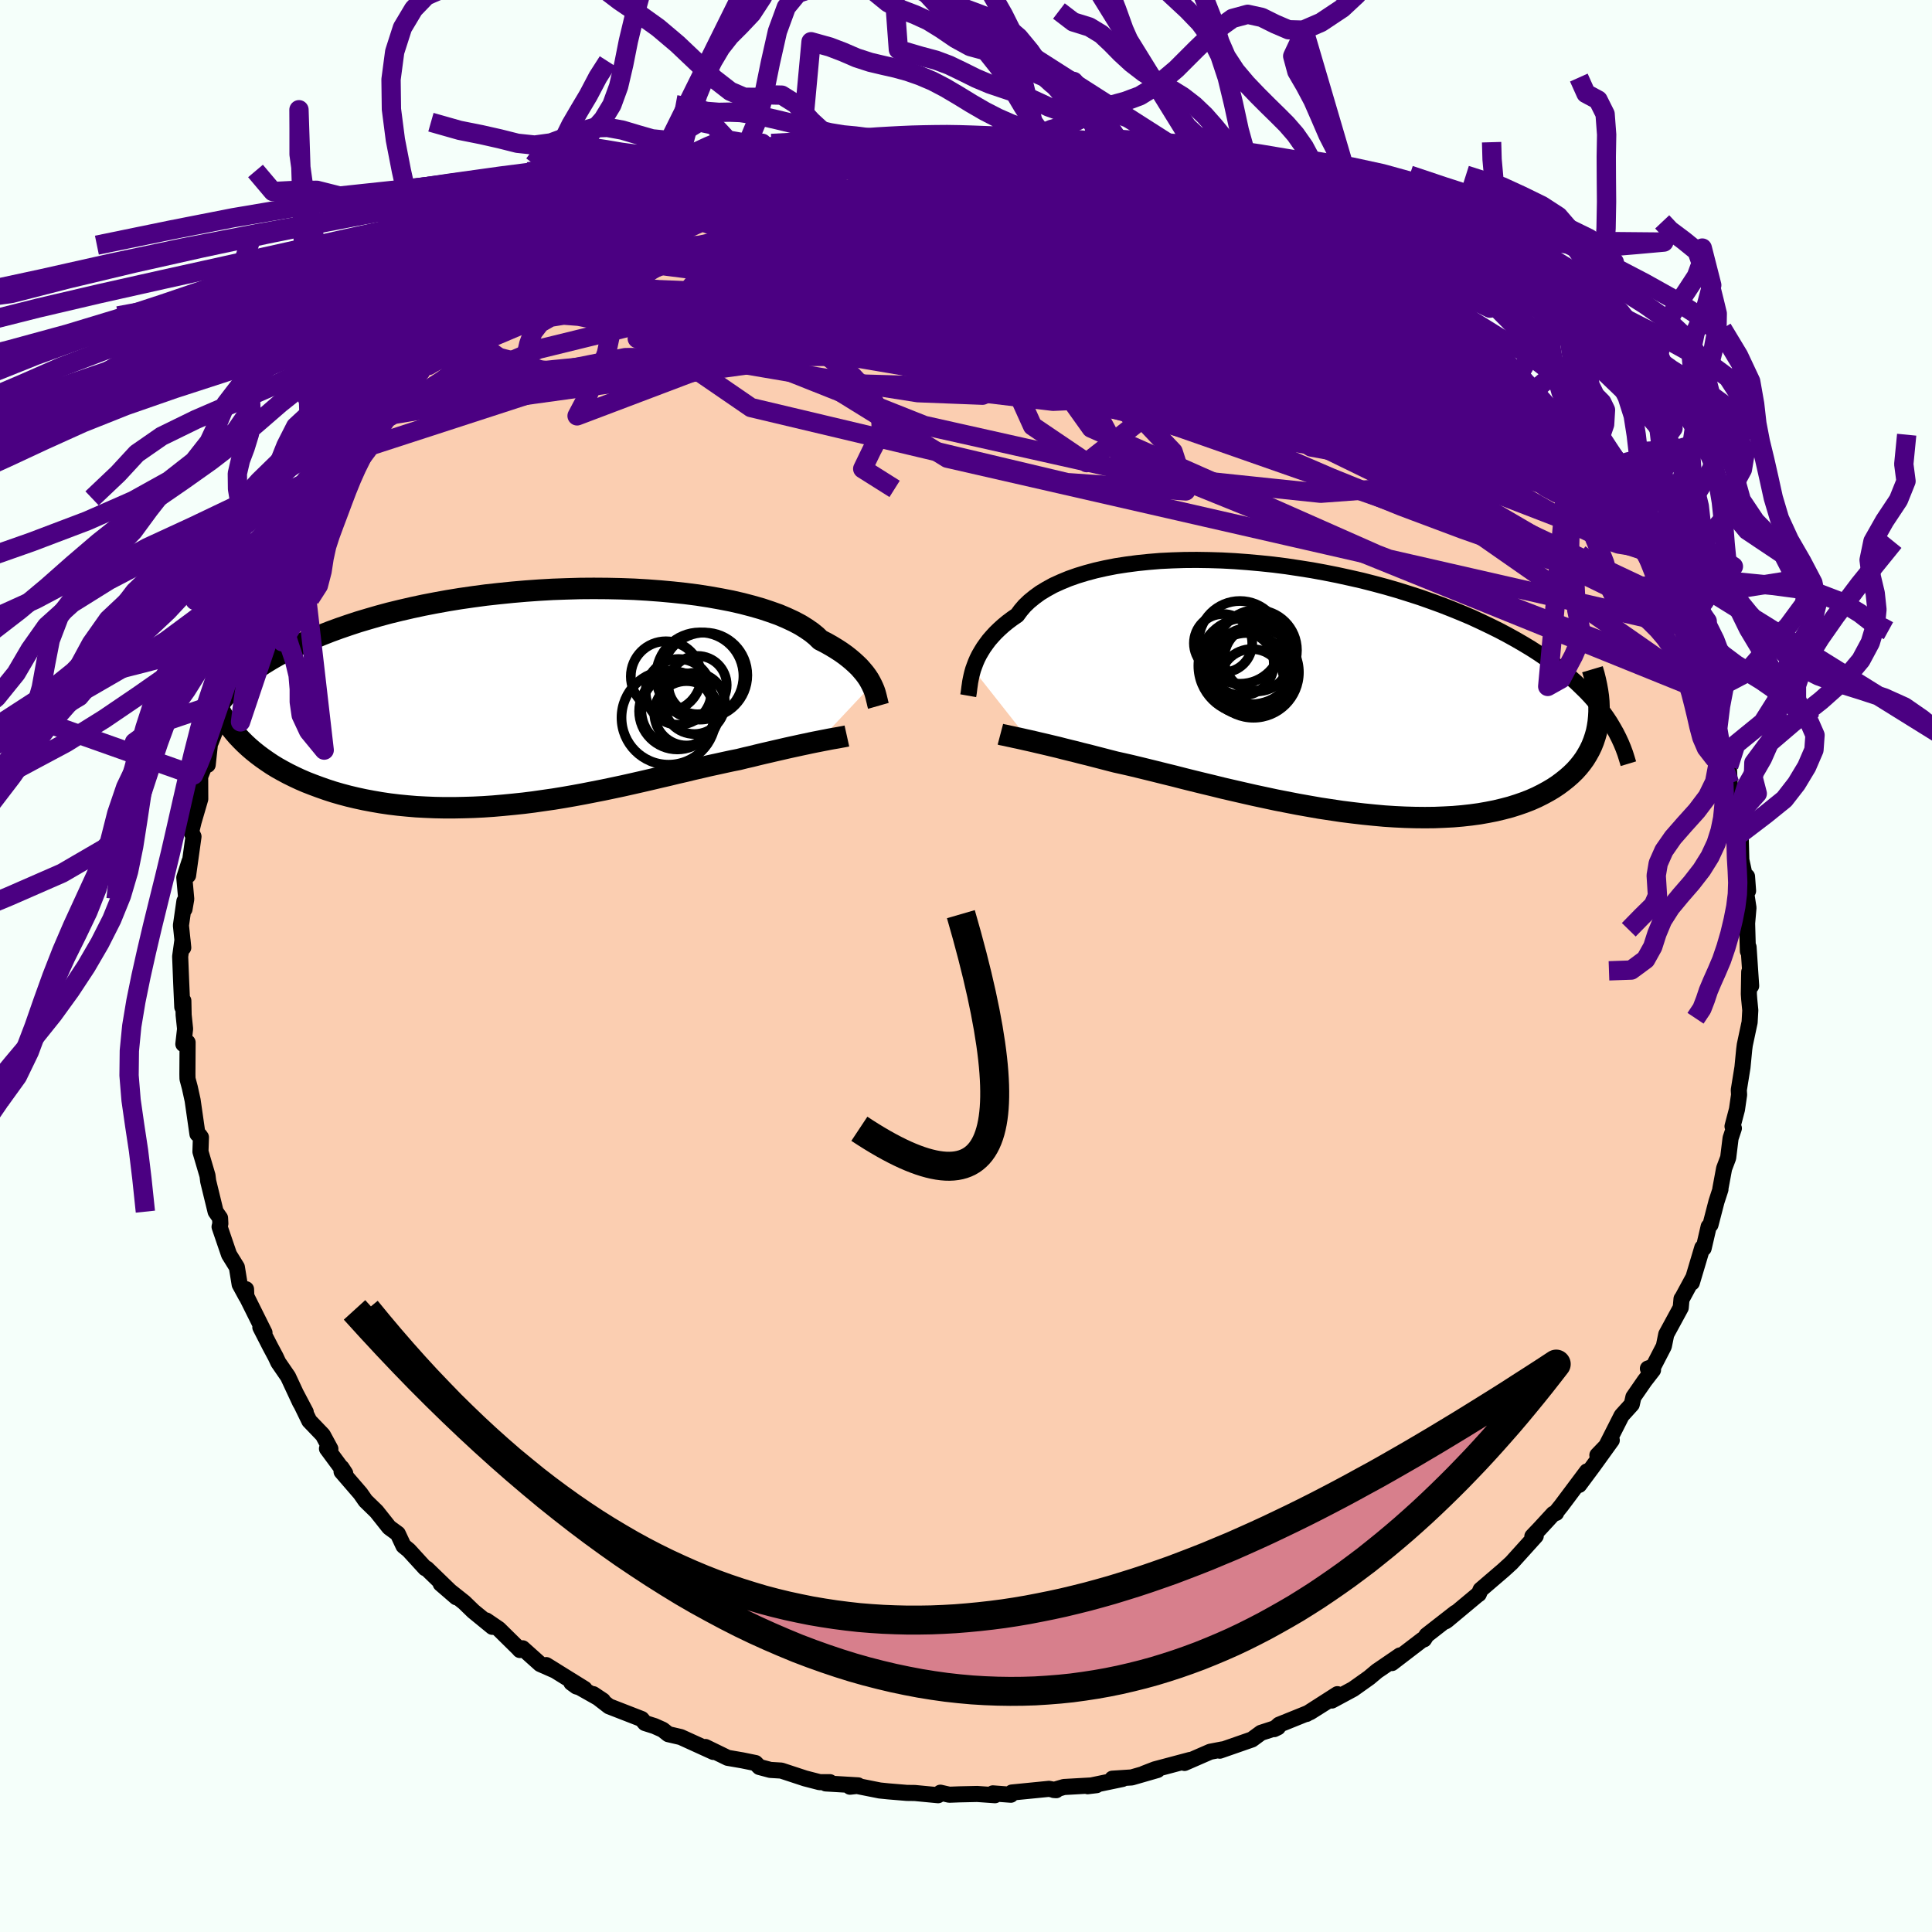 <svg xmlns="http://www.w3.org/2000/svg" width="500" height="500" viewBox="-100 -100 200 200"><defs><clipPath id="c"><path d="m34.36-1.21-.15-.29-.17-.3-.2-.3-.23-.31-.26-.31-.28-.32-.32-.31-.35-.32-.38-.32-.41-.32-.45-.32-.48-.31-.51-.31-.55-.31-.59-.3-.41-.4-.49-.4-.55-.38-.61-.38-.68-.36-.75-.35-.8-.34-.87-.31-.93-.31-.98-.28-1.03-.27-1.09-.25-1.13-.22-1.18-.21-1.22-.19-1.25-.16-1.29-.14-1.31-.12-1.34-.1-1.36-.08-1.38-.05-1.4-.03-1.4-.01-1.41.01-1.41.04-1.42.05-1.4.08-1.4.1-1.39.12-1.38.14-1.36.15-1.34.18-1.32.19-1.29.21-1.27.23-1.24.24-1.21.26-1.17.27-1.15.28-1.11.3-1.07.31-1.04.31-1 .33-.96.33-.93.34-.89.35-.86.36-.82.35-.78.36-.76.37-.72.36-.68.37-.66.38-.62.38-.59.38-.56.39-.53.39-.5.39-.47.4-.43.39-.41.4-.38.4-.35.4-.32.4 1.35 3.16.35.41.38.4.39.39.42.39.43.37.46.37.48.36.5.35.52.35.54.33.57.32.58.31.61.3.62.29.65.28.67.26.7.26.71.25.74.24.76.22.79.21.8.19.83.18.85.16.87.15.88.13.91.11.92.09.94.08.95.05.97.04.98.02h1l1-.02 1.02-.03 1.02-.05 1.03-.07 1.03-.09 1.04-.1 1.05-.11 1.04-.13 1.04-.15 1.05-.15 1.04-.17 1.03-.18 1.03-.19 1.02-.2 1.02-.2 1-.21.99-.21.98-.22.97-.22.95-.22.93-.22.91-.21.9-.22.88-.2.86-.21.83-.19.81-.19.79-.17.77-.17.74-.16.71-.14.68-.17.66-.15.64-.16.63-.15.61-.14.6-.14.57-.13.56-.13.54-.12.51-.11.5-.11.48-.1.46-.1.44-.09.41-.08"/></clipPath><clipPath id="b"><path d="m-34.39-1.94.13-.36.14-.37.16-.37.19-.38.22-.38.24-.39.27-.38.29-.39.33-.38.35-.38.39-.38.41-.37.45-.37.48-.36.51-.35.36-.49.41-.48.48-.46.54-.44.59-.43.66-.4.71-.39.77-.35.82-.34.88-.31.92-.28.97-.26 1.02-.23 1.07-.21 1.1-.17 1.14-.15 1.17-.12 1.2-.1 1.24-.06 1.25-.04 1.28-.01 1.3.02 1.31.04 1.32.07 1.33.1 1.34.12 1.33.14 1.34.17 1.33.2 1.33.21 1.31.24 1.31.26 1.28.28 1.28.29 1.25.32 1.23.33 1.21.35 1.18.37 1.15.37 1.13.4 1.1.4 1.07.42 1.03.42 1.01.43.97.45.94.45.91.45.87.46.85.47.81.47.78.47.75.48.72.49.69.49.67.5.63.5.6.5.58.51.54.52.52.51.49.52.45.52.44.53.4.53-.51 1.01-.08.51-.1.5-.14.49-.16.48-.19.48-.22.46-.25.45-.27.44-.31.43-.33.41-.36.4-.4.39-.42.37-.45.36-.47.35-.51.34-.54.32-.57.31-.6.3-.63.28-.67.26-.69.24-.73.23-.76.2-.79.19-.81.16-.85.15-.88.12-.9.1-.93.08-.95.05-.98.04-1 .01-1.02-.01-1.05-.03-1.05-.05-1.08-.07-1.09-.1-1.1-.11-1.11-.13-1.12-.14-1.13-.17-1.13-.17-1.14-.2-1.13-.2-1.13-.22-1.13-.22-1.12-.24-1.12-.24-1.1-.25-1.09-.25-1.08-.25-1.05-.26-1.04-.25-1.02-.25-1-.25-.97-.25-.94-.23-.92-.23-.89-.22-.86-.21-.83-.2-.79-.18-.77-.17-.74-.19-.73-.19-.7-.18-.69-.18-.66-.16-.65-.17-.62-.15-.6-.15-.58-.15-.55-.13-.54-.13-.51-.12-.48-.11-.46-.11-.44-.1"/></clipPath><filter id="a"><feTurbulence baseFrequency=".05" numOctaves="3" result="noise" type="noise"/><feDisplacementMap in="SourceGraphic" in2="noise" scale="2"/></filter></defs><rect width="100%" height="100%" x="-100" y="-100" fill="#F5FFFA"/><path fill="#FBCEB1" stroke="#000" stroke-linejoin="round" stroke-width="1.667" d="m81.28 2.06-.2-1.45-.04 2.29.04.56.11 1.12-.07 1.24-.5 2.35-.06.46-.18 1.86-.38 2.35.03.49-.22 1.52-.46 1.75.14.2-.34 1.02-.25 2.03-.42 1.11-.39 2.1.01.07-.41 1.26-.62 2.39-.19.2-.52 2.24-.14-.06-1.08 3.62.08-.4-1.05 1.94-.1.14-.08.91-1.5 2.76-.25 1.23-1.09 2.11-.56.2.53.15-.86 1.11-1.17 1.69-.17.76-1.05 1.16-1.64 3.24-.87.86 1.49-1.55-1.93 2.68-1.45 1.95.81-1.4-2.65 3.54-.61.76h.07l-.29.09-1.39 1.51-.78.82.35-.04-2.51 2.78-.81.74-2.39 2.05-.19.45-.14.09-3.14 2.62-.16.11 1.03-.89-2.99 2.33-.27.43-.16.03-3.16 2.42.83-.79-2.03 1.39-.34.23-.81.68-1.66 1.18-2.21 1.19.58-.66-3.2 2.05 2.11-1.28-1.73 1.09-3.22 1.3-.51.46.39-.19-1.75.57-.94.69-3.33 1.16.26-.13-1.25.24-2.66 1.16.58-.31-3.64.97-1.16.45 1.42-.38-2.67.77-2 .13 1.04.03-3.6.75.92-.11-3.37.19-1.06.31.26.02-.75-.14-3.84.38-.11.23-1.86-.14.22.19-1.84-.13-1.84.04-1.05.04-.92-.21-.24.26-2.41-.23-.83-.01-1.92-.16-.88-.09-2.36-.47-.72.08.84-.14-3.35-.2.43-.13h-1.06l-1.51-.39-2.46-.81-1.14-.07-1.13-.3-.4-.41-1.37-.28-1.51-.26-2.3-1.12.82.51-3.38-1.54-1.29-.3-.58-.46-.85-.38-.98-.31-.35-.42-3.37-1.31-1.63-1.26.99.66-3.26-1.84.52.38.84.25-3.96-2.46.94.58-1.57-.69-1.82-1.63-.28.18-.17-.19-2.02-1.99-1.29-.88.63.66L-51 66.8l-.96-.93-2.42-1.92 1.62 1.4-3.07-2.97-.15-.04-1.7-1.86-.55-.45-.59-1.26-.89-.65-1.31-1.65-1.14-1.11-.53-.76-1.95-2.26v-.4l.38.58-1.89-2.56.35.03-.78-1.44-1.4-1.46-1.34-2.75.97 1.84-.59-1.01-1.24-2.66-1.01-1.47-.27-.58-.55-1.03-1.04-2.03.43.56-2.15-4.32.24-.18.03.77-.69-1.27-.29-1.78-.81-1.31-.98-2.87.08-.33-.03-.58-.46-.66-.77-3.16-.07-.57-.73-2.48.05-1.49-.16-.22-.2-.12-.5-3.49-.29-1.32-.24-.9-.01-.48.02-3.29-.44.17.18-1.57-.15-1.44-.03-1.47-.11.65-.11-2.46-.11-2.77.24-1.73.08.81-.24-2.3.36-2.51.01.82.18-1.04-.2-2.22.53-1.66-.14 1.43.56-4.02-.24-.5.25-1.03.69-2.36-.01-2.31.66-1.68.12.45.35-3.24-.02.88.51-1.31.51-1.46.07-1.32.81-2.71.2.53.71-1.79.52-2.7.68-1.22-.1.93.71-2.32 1.28-2.17-.44.54.8-2.07.98-1.46 1.05-2.03.43-.5.38-.89 1.38-2.11v.09l.69-1.25.74-.98 1.13-1.76.49-.67 1.75-2.55-.8 1.18 1.02-1.17 1.03-1.67.9-.82.35-.18.82-1.11 1.02-1.49 1.93-1.95.95-.71-1.13 1.01 2.04-2.11 1.95-1.79.51-.59.72-.44 1.27-1.09-.83.6 2.89-2.25.44-.21-.79.4 2.21-1.83 1.2-.67 1.6-1.19 1.44-.83 1.01-.76.93-.58-.76.37 3.99-2.2 1.3-.65 1.16-.65-.93.61 3.39-1.83.74-.15.42-.48 2.01-.63-.44-.03 2.13-.43 1.5-.93 1.07-.09 1.16-.51 1.39-.52-.4.1 2.45-.5.12-.04 2.1-.56 2.49-.46-1.58.23 2.75-.44 2.3-.73.36.22.19-.23 3.93-.48-.09.09 1.23-.12-.09-.06 2.95-.21.78.25.58-.19 2.42-.02.7.19.82-.05 3.91-.01-.65.21 1.38-.11 1.61.31.15-.24.76.3 3.43.45.51-.09-.42.26 2.32.41-.17-.25 2.49.81.98.15 1.79.37 3.24.83-.94-.26.28.17 2.28.57 1.73.73 2.4.99-1.06-.54 1.27.5 2.71 1.23-.15-.03-.03.19 4.35 1.77-.94-.14 2.17.9 1.05.75.85.28.2.12 3.13 1.71-.45-.12h-.26l3.02 1.94.55.41.01.05 2.29 1.94 1.38.9.07-.04 1.43 1.24 1.74 1.39-.11.16-.08-.44 2.17 2 1 .95 1.82 1.9.8 1.02.57.81L61-57.06l-1.22-1.23 2.89 3.59-.29-.38.12.18.06.49 2.18 2.33 1.25 1.89-.28-.15-.28.04 2.12 3.09.93 1.23-.41-.83 2.25 3.85-.09-.09.22.38 1.71 3.31-.78-.95 1.45 2.39.13-.03.63 1.83.64.96-.18-.43.57 1.48.76 2.29.92 2.24.23 1.18.19.19v.32l.93 3.1.13.53.2 1.1.22.82.76 1.65.1 1.8.29 1.26.49 2.08-.1-.32.4 2.19.06.39.06 2.3.7 3.21-.11-1.49-.08 1.74.23 1.5-.14 1.61.08 2.88.07-.42.27 4.02-.2-1.45" filter="url(#a)"/><path fill="#fff" d="m-34.39-1.94.13-.36.14-.37.16-.37.19-.38.22-.38.24-.39.27-.38.29-.39.33-.38.35-.38.39-.38.41-.37.45-.37.48-.36.51-.35.36-.49.41-.48.48-.46.54-.44.59-.43.66-.4.71-.39.77-.35.82-.34.88-.31.92-.28.97-.26 1.02-.23 1.07-.21 1.1-.17 1.14-.15 1.17-.12 1.2-.1 1.24-.06 1.25-.04 1.28-.01 1.3.02 1.31.04 1.32.07 1.33.1 1.34.12 1.33.14 1.34.17 1.33.2 1.33.21 1.31.24 1.31.26 1.28.28 1.28.29 1.25.32 1.23.33 1.21.35 1.18.37 1.15.37 1.13.4 1.1.4 1.07.42 1.03.42 1.01.43.97.45.94.45.91.45.87.46.85.47.81.47.78.47.75.48.72.49.69.49.67.5.63.5.6.5.58.51.54.52.52.51.49.52.45.52.44.53.4.53-.51 1.01-.08.51-.1.5-.14.49-.16.48-.19.48-.22.46-.25.45-.27.44-.31.43-.33.41-.36.4-.4.39-.42.37-.45.36-.47.35-.51.34-.54.32-.57.31-.6.3-.63.28-.67.26-.69.24-.73.23-.76.2-.79.19-.81.16-.85.15-.88.12-.9.1-.93.08-.95.05-.98.04-1 .01-1.02-.01-1.05-.03-1.05-.05-1.08-.07-1.09-.1-1.1-.11-1.11-.13-1.12-.14-1.13-.17-1.13-.17-1.14-.2-1.13-.2-1.13-.22-1.13-.22-1.12-.24-1.12-.24-1.1-.25-1.09-.25-1.08-.25-1.05-.26-1.04-.25-1.02-.25-1-.25-.97-.25-.94-.23-.92-.23-.89-.22-.86-.21-.83-.2-.79-.18-.77-.17-.74-.19-.73-.19-.7-.18-.69-.18-.66-.16-.65-.17-.62-.15-.6-.15-.58-.15-.55-.13-.54-.13-.51-.12-.48-.11-.46-.11-.44-.1" filter="url(#a)" transform="translate(35.13 -28.77)"/><path fill="#fff" d="m34.36-1.21-.15-.29-.17-.3-.2-.3-.23-.31-.26-.31-.28-.32-.32-.31-.35-.32-.38-.32-.41-.32-.45-.32-.48-.31-.51-.31-.55-.31-.59-.3-.41-.4-.49-.4-.55-.38-.61-.38-.68-.36-.75-.35-.8-.34-.87-.31-.93-.31-.98-.28-1.03-.27-1.09-.25-1.13-.22-1.18-.21-1.22-.19-1.25-.16-1.29-.14-1.31-.12-1.34-.1-1.36-.08-1.38-.05-1.4-.03-1.4-.01-1.41.01-1.41.04-1.42.05-1.4.08-1.4.1-1.39.12-1.38.14-1.36.15-1.34.18-1.32.19-1.29.21-1.27.23-1.24.24-1.21.26-1.17.27-1.15.28-1.11.3-1.07.31-1.04.31-1 .33-.96.33-.93.34-.89.35-.86.36-.82.35-.78.36-.76.37-.72.36-.68.37-.66.38-.62.38-.59.38-.56.39-.53.39-.5.39-.47.4-.43.39-.41.4-.38.4-.35.4-.32.4 1.35 3.16.35.41.38.4.39.39.42.39.43.37.46.37.48.36.5.35.52.35.54.33.57.32.58.31.61.3.62.29.65.28.67.26.7.26.71.25.74.24.76.22.79.21.8.19.83.18.85.16.87.15.88.13.91.11.92.09.94.08.95.05.97.04.98.02h1l1-.02 1.02-.03 1.02-.05 1.03-.07 1.03-.09 1.04-.1 1.05-.11 1.04-.13 1.04-.15 1.05-.15 1.04-.17 1.03-.18 1.03-.19 1.02-.2 1.02-.2 1-.21.99-.21.98-.22.97-.22.95-.22.93-.22.91-.21.9-.22.88-.2.86-.21.83-.19.81-.19.79-.17.77-.17.74-.16.71-.14.68-.17.66-.15.64-.16.63-.15.61-.14.6-.14.57-.13.56-.13.54-.12.51-.11.5-.11.48-.1.46-.1.44-.09.41-.08" filter="url(#a)" transform="translate(-44.11 -27.89)"/><g fill="none" stroke="#000" transform="translate(35.13 -28.77)"><path stroke-linejoin="round" stroke-width="1.667" d="m-34.9.79.03-.17.03-.2.03-.23.03-.25.04-.27.04-.29.06-.31.07-.33.08-.33.1-.35.13-.36.14-.37.16-.37.19-.38.22-.38.24-.39.27-.38.29-.39.33-.38.35-.38.39-.38.41-.37.45-.37.48-.36.51-.35.36-.49.41-.48.48-.46.54-.44.59-.43.66-.4.71-.39.77-.35.82-.34.88-.31.92-.28.97-.26 1.02-.23 1.07-.21 1.1-.17 1.14-.15 1.17-.12 1.2-.1 1.24-.06 1.25-.04 1.28-.01 1.3.02 1.31.04 1.32.07 1.33.1 1.34.12 1.33.14 1.34.17 1.33.2 1.33.21 1.31.24 1.31.26 1.28.28 1.28.29 1.25.32 1.23.33 1.21.35 1.18.37 1.15.37 1.13.4 1.1.4 1.07.42 1.03.42 1.01.43.97.45.94.45.91.45.87.46.85.47.81.47.78.47.75.48.72.49.69.49.67.5.63.5.6.5.58.51.54.52.52.51.49.52.45.52.44.53.4.53.37.52.35.53.32.54.3.53.27.53.25.54.22.53.2.54.17.54.16.53" filter="url(#a)"/><path stroke-linejoin="round" stroke-width="2.222" d="m-31.57 4.78.19.05.21.04.24.05.26.06.29.06.31.07.34.07.36.08.39.09.41.09.44.1.46.11.48.11.51.12.54.13.55.13.58.15.6.15.62.15.65.17.66.16.69.18.7.18.73.19.74.19.77.17.79.18.83.2.86.21.89.22.92.23.94.23.97.25 1 .25 1.02.25 1.04.25 1.05.26 1.08.25 1.09.25 1.1.25 1.12.24 1.12.24 1.13.22 1.13.22 1.13.2 1.14.2 1.13.17 1.13.17 1.12.14 1.11.13 1.1.11 1.09.1 1.08.07 1.05.05 1.05.03 1.02.01 1-.01.98-.04.95-.05.93-.08.9-.1.88-.12.85-.15.81-.16.79-.19.76-.2.73-.23.69-.24.67-.26.63-.28.6-.3.57-.31.54-.32.51-.34.47-.35.45-.36.42-.37.4-.39.36-.4.33-.41.31-.43.27-.44.25-.45.22-.46.19-.48.16-.48.14-.49.1-.5.08-.51.05-.52.03-.52v-.53l-.02-.54-.05-.55-.08-.55-.1-.55-.12-.56-.14-.57-.17-.57" filter="url(#a)"/><circle cx="-5.009" cy="-3.051" r="3.394" clip-path="url(#b)" filter="url(#a)"/><circle cx="-5.584" cy="-2.961" r="4.632" clip-path="url(#b)" filter="url(#a)"/><circle cx="-6.564" cy="-2.526" r="3.3" clip-path="url(#b)" filter="url(#a)"/><circle cx="-6.769" cy="-4.731" r="4.284" clip-path="url(#b)" filter="url(#a)"/><circle cx="-5.534" cy="-.731" r="3.31" clip-path="url(#b)" filter="url(#a)"/><circle cx="-5.369" cy="-1.631" r="4.7" clip-path="url(#b)" filter="url(#a)"/><circle cx="-6.114" cy="-2.311" r="4.962" clip-path="url(#b)" filter="url(#a)"/><circle cx="-8.519" cy="-4.646" r="3.02" clip-path="url(#b)" filter="url(#a)"/><circle cx="-6.044" cy="-1.456" r="4.25" clip-path="url(#b)" filter="url(#a)"/><circle cx="-5.034" cy="-3.916" r="4.166" clip-path="url(#b)" filter="url(#a)"/></g><g fill="none" stroke="#000" transform="translate(-44.11 -27.89)"><path stroke-linejoin="round" stroke-width="2.222" d="M35.04.96 35 .82l-.04-.16-.04-.18-.05-.2-.05-.21-.06-.23-.07-.25-.09-.26-.11-.26-.13-.28-.15-.29-.17-.3-.2-.3-.23-.31-.26-.31-.28-.32-.32-.31-.35-.32-.38-.32-.41-.32-.45-.32-.48-.31-.51-.31-.55-.31-.59-.3-.41-.4-.49-.4-.55-.38-.61-.38-.68-.36-.75-.35-.8-.34-.87-.31-.93-.31-.98-.28-1.03-.27-1.09-.25-1.13-.22-1.18-.21-1.22-.19-1.25-.16-1.29-.14-1.31-.12-1.34-.1-1.36-.08-1.38-.05-1.4-.03-1.4-.01-1.41.01-1.41.04-1.42.05-1.4.08-1.4.1-1.39.12-1.38.14-1.36.15-1.34.18-1.32.19-1.29.21-1.27.23-1.24.24-1.21.26-1.17.27-1.15.28-1.11.3-1.07.31-1.04.31-1 .33-.96.33-.93.34-.89.35-.86.36-.82.35-.78.36-.76.37-.72.36-.68.37-.66.38-.62.38-.59.38-.56.39-.53.39-.5.39-.47.4-.43.39-.41.4-.38.4-.35.4-.32.4-.3.39-.27.4-.24.4-.22.4-.2.4-.16.4-.15.39-.13.4-.1.39-.08.39" filter="url(#a)"/><path stroke-linejoin="round" stroke-width="2.222" d="m31.78 4.08-.18.04-.21.04-.23.04-.26.05-.28.05-.3.05-.33.06-.35.07-.37.07-.4.08-.41.08-.44.09-.46.1-.48.1-.5.11-.51.11-.54.12-.56.13-.57.13-.6.14-.61.14-.63.15-.64.16-.66.15-.68.17-.71.14-.74.16-.77.17-.79.17-.81.19-.83.19-.86.21-.88.2-.9.22-.91.21-.93.22-.95.22-.97.22-.98.22-.99.21-1 .21-1.02.2-1.02.2-1.03.19-1.03.18-1.04.17-1.05.15-1.04.15-1.04.13-1.05.11-1.04.1-1.03.09-1.03.07-1.02.05-1.02.03-1 .02h-1l-.98-.02-.97-.04-.95-.05-.94-.08-.92-.09-.91-.11-.88-.13-.87-.15-.85-.16-.83-.18-.8-.19-.79-.21-.76-.22-.74-.24-.71-.25-.7-.26-.67-.26-.65-.28-.62-.29-.61-.3-.58-.31-.57-.32-.54-.33-.52-.35-.5-.35-.48-.36-.46-.37-.43-.37-.42-.39-.39-.39-.38-.4-.35-.41-.33-.41-.31-.42-.28-.42-.27-.43-.25-.43-.23-.44-.21-.44-.18-.44-.18-.45-.15-.45" filter="url(#a)"/><circle cx="17.059" cy="-2.214" r="4.414" clip-path="url(#c)" filter="url(#a)"/><circle cx="16.554" cy="-2.129" r="4.516" clip-path="url(#c)" filter="url(#a)"/><circle cx="13.319" cy="2.181" r="4.87" clip-path="url(#c)" filter="url(#a)"/><circle cx="13.049" cy="-2.089" r="3.638" clip-path="url(#c)" filter="url(#a)"/><circle cx="15.994" cy=".711" r="3.166" clip-path="url(#c)" filter="url(#a)"/><circle cx="16.319" cy="-1.189" r="3.02" clip-path="url(#c)" filter="url(#a)"/><circle cx="14.374" cy="1.401" r="3.876" clip-path="url(#c)" filter="url(#a)"/><circle cx="15.179" cy="1.731" r="3.334" clip-path="url(#c)" filter="url(#a)"/><circle cx="14.349" cy="-.489" r="3.402" clip-path="url(#c)" filter="url(#a)"/><circle cx="14.234" cy="1.511" r="3.962" clip-path="url(#c)" filter="url(#a)"/></g><g fill="none" stroke="indigo" stroke-linejoin="round" stroke-width="2"><path d="m27.95-80.69 1.52.66 1.47.71 1.37.69 1.41.75 1.47.78 1.47.79 1.37.74 1.25.68 1.11.6.93.52.76.42.57.33.37.22.18.11-.04-.01-.29-.15-.6-.33-.95-.53-1.37-.79-1.93-1.11m9.7 6.42 1.02.67.92.69.94.76.87.72.76.64.68.59.63.59.51.52.32.39v.13l-.39-.2-.82-.59-1.27-1-1.76-1.42-2.29-1.89-2.88-2.4" filter="url(#a)"/><path d="m31.78-78.99.83.51.94.61.34.45-.31.28-.94.14-1.6.01-2.3-.12-3.04-.23-3.86-.36-4.69-.49-5.55-.62-6.44-.77-7.48-.95-8.55-1.14M58.51-59.3l1.41 1.3.74.83.52.69.32.5.12.34-.02.22-.19.07-.44-.14-.73-.42-1.05-.72-1.37-1.05-1.71-1.38L54-60.84l-2.55-2.2-3.06-2.67-3.59-3.18-4.28-3.75m31.64 33.28-.45-.17-.59.22-1.24-.01-2.02-.42-2.85-.83-3.68-1.2-4.52-1.54-5.41-1.91-6.32-2.37-7.29-2.95-8.29-3.57-9.34-4.16-10.42-4.69-11.6-5.2-12.95-5.75m-5.22-9.23.72-.19 1.17-.27 1.06-.22.9-.17.77-.11.61-.04.4.05.12.17-.19.29-.55.43-.92.57-1.31.72-1.7.88-2.12 1.05-2.6 1.25-3.11 1.45-3.61 1.64-4.07 1.78-4.52 1.91-5.27 2.17" filter="url(#a)"/><path d="m-11.3-85.15 2.72-.21 1.93.1 2.01.27 2.37.4 2.77.53 3.08.64 3.29.72 3.47.78 3.57.81 3.62.84 3.61.84 3.52.83 3.39.82 3.27.81 3.21.83 3.01.78" filter="url(#a)"/><path d="m-11.3-85.15 2.61-.27 1.59-.08 1.45-.01 1.6.02 1.77.06 1.88.08 1.92.09 1.9.1 1.87.1 1.76.1 1.59.1 1.33.07 1.03.05.73.02.47-.01.27-.02.08-.04-.22-.07-.86-.13" filter="url(#a)"/><path d="m5.84-85.76-.03.13.49.09.48.12.34.17.12.22-.18.27-.59.32-1.06.37-1.52.43-1.98.48-2.43.56-2.93.62-3.53.68-4.26.75-5.09.83-5.89.87-6.43.86m74.08 6.86 1.84 1.5 1.37 1.08 1.21.99 1.16.98 1.1.97 1.07.96 1.06.97 1.06.99 1.02.97.9.88.68.69.4.42.07.07-.31-.3-.71-.71-1.1-1.07-1.4-1.35-1.41-1.37" filter="url(#a)"/><path d="m41.85-73.53 1.98 1.31.98.77.63.63.43.57.19.47-.12.35-.48.21-.85.07-1.22-.06-1.57-.16-1.93-.24-2.3-.33-2.71-.45-3.19-.62-3.72-.84-4.28-1.07-4.9-1.32-5.55-1.56-6.2-1.8-6.91-2.03-7.86-2.15" filter="url(#a)"/><path d="m12.61-84.67 1.43.26.78.27.51.36.18.43-.3.48-.92.5-1.6.54-2.25.61-2.91.7-3.59.81-4.37.91-5.21.97-6.04 1.04-6.84 1.11-7.77 1.23-8.88 1.42M68.07-46.81l1.19 2.27.05.81-.6.23-1.15-.18-1.75-.64-2.36-1.11-3.02-1.6-3.7-2.12-4.43-2.62-5.2-3.13-6.02-3.62-6.9-4.11-7.81-4.69-8.76-5.4-9.74-6.17" filter="url(#a)"/><path d="m8.33-85.59 1.39.31 1.56.25 1.25.23 1.09.22 1.08.23 1.13.25 1.14.26 1.09.26.96.23.76.2.54.17.32.13.07.11-.18.06-.46.01-.78-.04-1.11-.11-1.46-.18-1.84-.24-2.29-.32-2.77-.4-3.28-.51-3.81-.64m36.7 9.99 1.73 1.05.47.53.12.51-.11.55-.4.56-.75.54-1.15.5-1.6.44-2.08.36-2.62.27-3.16.2-3.72.15-4.29.11-4.87.11-5.45.11-6.08.08-6.72-.01-7.4-.12-8.16-.25-9.01-.31-9.88-.34" filter="url(#a)"/><path d="m-35.68-77.1 1.02-.28 1.71-.11 2.48-.05 3.03.11 3.46.3 3.87.5 4.32.65 4.74.78 5.14.91 5.46 1.02 5.74 1.14 5.98 1.26 6.23 1.4 6.48 1.51 6.7 1.59 6.84 1.59 6.85 1.59 6.75 1.55M35.16-77.17l1.65.76 1.09.56.82.44.65.4.45.35.22.29v.23l-.23.17-.48.09-.74-.01-1.05-.14-1.41-.3-1.84-.46-2.28-.67-2.76-.86-3.24-1.07-3.7-1.27-4.22-1.45-4.86-1.62-5.74-1.85m55.07 29.17 1.66 1.93.93 1.28.61.98.57.95.6.96.57.93.51.83.39.7.25.53.08.33-.11.1-.3-.16-.52-.45-.74-.74-.96-1.04-1.19-1.31-1.38-1.55-1.59-1.78-1.8-2.04-2.06-2.36-2.38-2.78-2.77-3.29-3.3-3.91" filter="url(#a)"/><path d="m-6.23-85.66.89.01 1.71.19 1.97.37 2.18.52 2.4.64 2.6.77 2.78.86 2.89.96 2.95 1.05 2.99 1.11 3.04 1.17 3.09 1.24 3.14 1.29 3.17 1.33 3.15 1.34 3.08 1.32 2.99 1.27 2.87 1.18 2.74 1.07 2.55.91 2.27.7 1.84.43M62.5-54.9l.37.91.14 1.08-.64.73-1.44.39-2.16.17h-2.83l-3.55-.18-4.32-.4-5.16-.64-6.07-.9-6.99-1.17-7.93-1.43-8.85-1.73L3.3-60.1l-10.76-2.29-11.85-2.49-13-2.69" filter="url(#a)"/><path d="m-3.37-85.93 1.04.26 1.78.42 2.38.68 2.86.91 3.24 1.13 3.52 1.31 3.72 1.49 3.87 1.63 4.03 1.76 4.19 1.88 4.38 2.01 4.51 2.11 4.56 2.16 4.5 2.14 4.36 2.08 4.2 1.96" filter="url(#a)"/><path d="m37.33-76.27.62.58v.51l-.57.59-1.26.66-1.99.72-2.74.79-3.48.86-4.26.92-5.08.99-5.97 1.04-6.94 1.1-7.96 1.17-9.03 1.24-10.06 1.23-11.07 1.14-12.23 1.19m29.37-22.66h-.04l1.44-.22 1.8-.22 1.89-.17 1.94-.12 1.96-.09 1.94-.06 1.91-.02 1.86-.01 1.8.01 1.7.02 1.57.01h2.66l1.07-.01.84-.02.53-.04.11-.06-.38-.1-.67-.1" filter="url(#a)"/><path d="m44.87-71.59.42.39.5.6.46.69.21.65-.13.54-.51.44-.88.35-1.24.29-1.59.26-1.94.25-2.32.24-2.73.19-3.2.1-3.71-.02-4.25-.17-4.82-.33-5.42-.47-6.02-.62-6.64-.73-7.28-.8-7.96-.81-8.6-.86-9.03-1.14" filter="url(#a)"/><path d="m50.6-67.09 1.06.88.55.48.58.52.68.66.64.72.48.63.21.45-.11.21-.49-.09-.9-.4-1.32-.72-1.77-1.07-2.18-1.38-2.59-1.68-2.97-1.96-3.38-2.28-3.92-2.69-4.67-3.24m-22.32-7.3.61-.01 1.43.25 1.7.34 1.67.36 1.59.38 1.57.39 1.59.39 1.59.38 1.51.36 1.3.3.94.2.43.07-.1-.08-.45-.17-.4-.15" filter="url(#a)"/><path d="m22.6-82.44 1.98.59 1.6.57 1.16.43.82.33.58.27.37.23.09.16-.24.07-.61-.05-1.04-.19-1.5-.37-2.04-.56-2.63-.77-3.4-1-4.35-1.26" filter="url(#a)"/><path d="m20.02-83.18 1.95.56 1.18.5 1.42.7 1.81.92 2.05 1.06 2.12 1.15 2.11 1.21 2.13 1.25 2.14 1.29 2.16 1.34 2.16 1.33 2.1 1.3 1.98 1.21 1.79 1.06 1.54.88 1.24.66.92.4.58.19.31.09" filter="url(#a)"/><path d="m18.23-83.55 1.97.5 1.8.56 1.6.61 1.72.73 1.95.87 2.09.94 2.07.96 1.95.91 1.78.86 1.61.77 1.43.67 1.2.55.95.4.68.24.6.19m23.11 21.71.6 1.1.02.49-.14.43-.31.37-.6.18-1-.09-1.43-.41-1.9-.75-2.39-1.11-2.91-1.49-3.45-1.89-4.01-2.31-4.58-2.72-5.16-3.16-5.75-3.59-6.41-4.04-7.2-4.45-8.16-4.86" filter="url(#a)"/><path d="m-16.9-83.97 2.53-.37 2.32-.15 2.37.07 2.64.21 2.91.33 3.11.42 3.26.5 3.42.57 3.55.62 3.67.65 3.74.69 3.76.71 3.71.73 3.6.71 3.45.72 3.26.72m-80.79 6.25 1.51-.72 2.05-.67 2.41-.5 2.75-.31 3.18-.18 3.64-.09 4.08-.01 4.46.08 4.75.21 5.01.33 5.26.45 5.48.53 5.66.6 5.81.64 5.93.65 6.03.63 6.07.57 6.05.5 5.99.47 6 .59" filter="url(#a)"/><path d="m59.78-58.29 1.62 2.11.34.76-.11.43-.32.44-.56.42-.88.31-1.28.15-1.67-.02-2.08-.18-2.5-.35-2.96-.54-3.43-.75-3.96-.99-4.48-1.23-5.03-1.49-5.56-1.76-6.1-2.03-6.64-2.3-7.21-2.56-7.85-2.8-8.58-3.02-9.42-3.19m37.11-6.67 1.91.45 1.59.42 1.28.39 1.27.44 1.37.49 1.38.51 1.25.46 1.03.4.81.32.58.24.34.15.1.06-.22-.06-.62-.22-1.18-.44-1.85-.71-2.45-.94" filter="url(#a)"/><path d="m62.67-54.7-.18-.19.03.15.18.41.13.41-.14.17-.53-.19-.91-.58-1.29-.95-1.68-1.36-2.17-1.83-2.72-2.38L50.05-64l-4.01-3.6-4.82-4.32m-92.36 5.22 18.41-5.89 20.84-1.15 8.79.04-1.75.44-3.76 1.34.74 2.06 6.35 1.91 8.82.85 7.12-.59 3.03-1.61-.58-1.64-1.59-.65.41.82 4.1 1.98 7.29 2.28 8.15 1.62 6.05.41 1.77-.91-3.3-2.13-8.01-3.11L19-74.35l-20.65-4.09-29.25-1.16" filter="url(#a)"/><path d="M64.74-52.08 31.2-68.95l-17.36-3.17-8.16-1.69.95-1.83 4.76-1.5 3.13-1.01-.97-.58-4.6-.16-6.14.27-5.14.76-1.96 1.26 2.45 1.67 6.62 1.72 8.92 1.24 8.3.45 5.35.01 2.77.71 3.87 2.69 9.19 4.87L56-58.04l8.74 5.96" filter="url(#a)"/><path d="M22.6-82.44 2.71-67.26l6.02 3.41-3.41-4.26-7.97-5.41-5.72-3.57-.46-1.14 5.3.73 9.22 1.4 8.94.67 3.8-.94-3.97-2.31-10.2-2.24-12.23-.16-13.76 4.41-33.94 14.38" filter="url(#a)"/><path d="m-60.39-57.03 3.68-1.5 12.46-5.32 14.88-3.65 14.66-2 10.95-1.46L.8-72.32l-1.36-1.11-4.13-.52-3.28.34-.21 1.38 3.03 2.31 5.07 2.69 5.48 2.17 4.73.84 3.55-.75 2.52-1.84 1.67-2.02.34-1.53-2.32-.91-6-.37-7.75.42-2.93.85 7.39-2.61-8.61-12.89" filter="url(#a)"/><path d="m-63.69-53.19 51.53-16.74 10.97-4.04-1.68 1.37-1.64 2.06 2.75.59 4.63-1.15 2.53-2.15-.93-2.1-2.71-1.18-1.97.21-.09 1.5.95 2.19.47 1.95-.64.93-1.04-.28-.34-.94 1.08-.83 3.93-.6 9.8-1.08 15.82-1.05 19.44 6.2" filter="url(#a)"/><path d="m-46.39-70.59 6.11 2.52 20.33 1.63 19.02 3.13 15.85 2.88 12.06 1.14 6.58-1.14.96-2.93-2.44-3.47-2.86-2.77-1.57-1.48-.61-.35-1.23.08-2.98-.12L18.5-72l-3.91-.69-1.72-.43.66.02 1.26.13-.51-.33-3.23-1.06-4.86-1.05-5.02.48-.19 2.48 41.13-1.08" filter="url(#a)"/><path d="m-22.48-82.64 13.85 18.35 32.79 9.08 18.69-.35 5.21-3.95-2.63-3.77-6.24-2.47-6.77-1.59-5.11-1.46-3.1-1.78-2.63-2.23-3.77-2.55-4.15-2.55-1.55-1.86 3.59.37 11.78 6.29 37.26 21.03" filter="url(#a)"/><path d="m1.11-85.7-27.83 13.39 1.32-2.38 4.43-3.44 2.71-1.61 1.84.27 2.69 1.54 3.97 2.08 4.56 2.09 4.89 1.94 6.23 1.88 8.76 2 10.53 2.37 8.75 2.66 2.53 2.17-.17 3.08 37.73 22.07" filter="url(#a)"/><path d="m52.34-65.7-21.5-6.65L5.5-76.5l-13.51-1.41-2.73.23 2.86.76 4.96.25 5.78-.58 6.48-.8 7.36.1 7.8 1.75 5.96 3.07-.05 3.23-8.68 2.7-6.74 3.73 47.39 8.39" filter="url(#a)"/><path d="m-29.33-80.26 29-.04 4.71-.56-2.3-.05-6.55.86-8.48 1.78-7.95 2.15-5.25 1.75-1 .81 3.57-.01 6.89-.26 7.77.08 5.87.44 1.79.24-2.23-.15-.13 1.18 18.89 7.78 58.78 28.67" filter="url(#a)"/><path d="m-59.57-58.14 24.31-4.84 35.67-.23 24.29.64 10.81-.68 1.89-1.34-2.23-1.11-3.63-.72-4.6-.63-6.09-.88-7.26-1.09-6.55-.85-3.28-.02 1.51 1.06 5.25 1.61 5.41.82 1.59-1.49-3.11-4.13-4.89-5.06-8.64-3.23-31.78.71" filter="url(#a)"/><path d="m70.32-42.96-5.19-5.57-12.8-8.59-15.27-8.39-10.88-4.57-5.77-1.16-3.82.17-4 .12-3.17-.14.05-.07 4.14.11 6.38-.13 5.18-1.02 1.3-2.14-3.14-2.69-6.56-2.09-8.98-.41-10.91 1.33-11.15 1.82-8.79.8-23.33 4.99" filter="url(#a)"/><path d="m-17.81-83.74 31.62 20.33 5.26 4.21 4.69-1.2-1.08-2.41-7.06-1.06-8.94.78-7.09 1.46-3.46.83.52-.23 3.91-.79 5.97-.65 6.38-.22 5.4-.03 3.79-.35 2.02-1.07.02-1.99-2.32-2.81-4.45-3.27-4.9-3.06-2.54-2.13 1.84-.96 6.04.11 11.67 2.76 24.84 11.51" filter="url(#a)"/><path d="M76.53-28.4 15.9-52.94 8.6-66.43l-4.44-6.99-4.87-2.41-1.53.98 2.47 3.2 4.61 4.08 4.58 3.67 3.35 2.45 2.23.97 2.21-.21 3.49-.79 5.25-.77 5.87-.54 3.84-.72-1.43-1.66-9.06-2.9-16.55-3.31-20.52-2.04-17.14-.22-2.84-1.51 24.51-10.48" filter="url(#a)"/><path d="M72.83-37.92 17.18-64.18 6.21-74.22l2.43-2.5 6.64 1.22 5.68 2.3 2.6 1.42-.35-.22-2.87-1.46-5.61-1.77-8.21-1.19-8.88-.12-6.08.92-.88 1.42 1.95 1.24-2.74.92-9.68-.36 17.2-13.28" filter="url(#a)"/><path d="m.41-85.89-15.06 2.57-4.55 1.69 3.52 1.42 8.66 1.45 9.6 1.68 6.79 2.19 2.45 2.98-.93 3.75-2.4 4.03-2.84 3.34-3.94 1.7-6.7-.26-10.15-1.59-11.48-1.95-7.41-2.06 3.1-3.21 16.22-5.36 21.46-6.14-1.56-5.89" filter="url(#a)"/><path d="M74.23-35.16-1.94-52.57l-12.57-7.78 10.11.29 13.41 1.6 8.97-.4 5.45-1.89 5.25-1.4 6.32.28 5.97 1.5 3.02 1.12-1.88-.8-6.96-2.88-10.45-3.35-11.02-1.2-6.85 3.21 6.13 8.59L42.53-42.6 76.3-29.58" filter="url(#a)"/><path d="m8.18-85.35 35.84 24.63L43-56.47l-20.19-5.02-21.47-5.57-12.78-2.99-3.37-.29.92 1.48-.41 2.08-4.07 1.71-6.26.82-5.38-.09-1.39-1.17 6.09-3.01 16.34-5.37 20.89-5.89.69-4.89" filter="url(#a)"/><path d="m36.1-77.03 11.58 11.95-13.38-1.14-23.09-3.48-20.51-1.98-12-.9-2.59-.61 4.68-.29 8.5.3 8.98.77 7.25.71 4.94.23 3.4-.18 2.92-.12 2.6.41 1.2 1-1.56 1.2-4.03.89-3.84.43-1.04.46.8 2.06 5.36 7.53 56.69 19.84" filter="url(#a)"/><path d="m-43.59-72.45 21.33 14.64 32.72 7.77 12.29.86-1.31-4.06-6.04-6.39-6.73-6.15-5.78-3.64-3.78-.11-1.72 2.4-1.29 2.32-3.16-.24-5.73-3.38-5.85-5.09-1.78-5.63-3.05-3.07" filter="url(#a)"/><path d="m-46.39-70.59 54.7 2.17 30.44 9.33 8.88 3.41-2.24-2.05-3.97-4.01-1.93-3.67-.8-2.65-2.04-1.61-4.97-.54-8.42.38-11.45.8-13.02.6-11.59.49-5.56 1.17 5.53 1.47 14.11-2.57-21.19-15.31" filter="url(#a)"/><path d="m57.14-61.13-23.38 5L5.29-61.1l-12.62-5.46-5.39-3.21-3.33-1.37-1.83-.64-.1-.61 1.52-.79 3.22-.86 5.19-.65 6.89-.17 7.22.41 5.5.94 2.23 1.4-.88 1.85-1.96 2.14-.44 1.84 2.26.53 4.01-1.44 4.85-2.64 7.81-1.64 11.46.4 1.66-2.34" filter="url(#a)"/><path d="m-60.39-57.03 55.84-7.7.89-8.23-6.53-4.66-3.29-1.36-.5 1.03-.43 2.37-2 2.74-2.89 2.45-1.44 1.8 2.23 1.01 6.37.29 8.86-.16 8.63-.21 6.32-.05 3.54-.04 1.38-.51-.34-1.43-2.19-2.51-2.99-3.22.98-2.33 13.16 2.94 34.57 16.52" filter="url(#a)"/><path d="M41.85-73.53 21.16-75.4 9.44-72.53l7.33 6.23 13.96 5.42 9.95 2.31 1.67-.65-6.32-2.52-11.6-3.32-13.1-3.35L.48-71.23l-5.7-1.82.97-.42 7.59 1.3L15.98-69l14.91 4.82 13.96 5.68 10.35 5.2 5.63 3.34 1.37.82-2.37-1.75-10.31-7.39-34.59-25.98" filter="url(#a)"/><path d="M76.53-28.4 38.79-54.72 8.88-65.85l-17.33-4.51-8.02-2.42-.39-1.73 5.43-.8 8.89.47 9.73 1.47 7.77 1.9 3.31 1.69-2.48.99-7.49-.09-9.32-1.31-6.54-2.07.53-1.42 9.72 1.26 17.96 5.54 21.48 8.58 14.2 3.97-10.9-16.8" filter="url(#a)"/><path d="m62.67-54.7-8.81-4.07-6.12-.26-6.72-2.11-7.73-1.99-8.48-1.45-6.91-.85-3.31-.1.23.58 2.07.71 1.86-.02.12-1.44-2.24-2.83-4.1-3.24L8-73.81l-3.44.67-1.46 4 .74 6.49 3.05 6.75 5.6 3.79 5.24-4.11-29.03-28.93" filter="url(#a)"/><path d="m-43.59-72.45 63.54 13.51 8.02.07-5.77-3.61-5.83-3.31-3.54-2.11-2-1.29-2.13-1.03-3.21-1.05-3.5-1.06-1.74-.92 1.68-.62 5.06-.21 6.58.2 5.46.46 2.27.42-1.59.12-4.72-.28-6.23-.45-6.03-.08-4.56.7-2.45 1.05 1.28-.5L8.2-76.5l23.73-2.46" filter="url(#a)"/><path d="m57.14-61.13-4.06-2.78-10.33-3.91-14.91-3.32-13.56-1.69-7.12.29-.03 1.61 4.06 1.88 4.13 1.35 1.69.49-.76-.24-1.5-.61-.33-.59 1.58-.31 2.83.19 2.69.8 1.47 1.34-.1 1.57-1.33 1.41-1.42 1.05 1.15 1.19 7.86 2.61 16 4.74 14.25 2.48-7.17-13.96m-84.29-13.43L-.04-66.12l-1.49.28 1.85-2.74 2.57-.99-.09 1.45-2.66 2.54-3.64 2.07-2.93.85-1.35-.39.02-1.4.62-2.27.71-2.98 1.04-3.32 1.85-2.94 2.77-1.72 3.14.15 2.57 2.08 1.19 3.18-.58 2.66-2.21.48-2.85-2.01-2.59-2.3-6.85.9-42.19 5.84" filter="url(#a)"/><path d="m54.32-63.98-18.54-.81-20.98-3.16-11.28-2.19-4.8-2.06-1.38-2.07.53-1.2 2.36.76L5-71.51l7.47 5.18 9.25 5.75 8.61 4.51 4.87 1.83-1.22-1.12-7.4-3.04-11.06-3.38-10.21-2.56-3.69-1.06 8.84 1.3 24.85 3.64 22.63.35" filter="url(#a)"/><path d="m6.57-85.66 22.88 18.33-12.3-1.61-9.07-1.46-.54.55 2.53.24 1.98-1 .93-1.3.08-.48-.46.34.07.16 1.37-1.08.07-2.67-7.35-3.4-18.28-1.41-28.69 5.83" filter="url(#a)"/><path d="m54.32-63.98-19.67-5.53-21.63-1.78-4.3 1 9.26 2.18 13.07 2.98 10.29 3.36 5.29 3.21.63 2.75-2.67 2.02-4.32.9-4.55-.84-4.89-3.15-7.59-5.58-12.64-6.96-13.9-5.23.61.21 47.56 2.85" filter="url(#a)"/><path d="m31.93-78.96-44.74 2.89L-27.75-71l4.63 7.57 18.8 7.47 22.87 5.12 18.17 1.9 10.15-.75 2.96-2.36-2.45-3.41-6.94-4.31-10.67-4.56-11.95-3.09-8.21.24 1.41 3.31 12.31 2.25 14.03-4.46 11.81-2.25" filter="url(#a)"/><path d="m1.93-85.75 27 9.68 9.03 4.61 6.2 5.85 2.04 4.15-4.06.75-8.03-1.12-7.58-.62-3.7.98.75 1.99 3.13 1.42 2.27-.66-1.08-3.36-4.78-5.4-6.51-5.82-5.46-4.51-3.31-2.48-3.58-1.03L-3.9-82l-12.5-.58-7.07.36" filter="url(#a)"/><path d="m70.45-42.67-20.24-19.8-3.03-3.92-1.82-1.01-2.75.42-4.48 1.95-8.05 2.16-12.27.67-14.78-1.4-14.17-2.79-10.57-3-4.97-2.44 1.39-1.7 6.96-1.04 9.46-.31 6.43.71-1.99 2.01-8.2 3.38 6.31 4.43 64.83 5.05" filter="url(#a)"/><path d="M-29.33-80.26 3.22-73.9l10.63 4.61 6.04 1.56-.91-.86-4.57-.91-3.05.54.32 1.88 1.64 2.26-.26 1.77-3.7.96-6.09.3h-5.73l-2.52-.05 2.38-.12 7.21-.48 10.17-1.24 9.88-2.14 6.42-2.56 1.49-1.96-2.97-.19-6.08 2.17-2.03 5.48 46.06 15.67" filter="url(#a)"/><path d="m-15.32-84.2 41.23 18.58 5.85-.89-.88-1.83-4.02-1-6.78-1.2-8.27-1.69L4.08-74l-5.35-1.54-2.24-1.32.12-1.27.7-1.19-.36-.81-1.81.07-1.92 1.44.52 3.07 5.46 4.5 11.05 5.09 13.9 4.13 10.6 1.4.48-2.2-10.86-4.13-8-.77 43.41 9.24" filter="url(#a)"/><path d="m-40.21-74.62 41.99.15 1.61-.1-2.47 4.59 2.5 5.69 6.34 3.59 7.28 1.16 6.47-.07 4.83-.49 2.56-1.08.02-2.18-1.98-3.31-3.01-3.68-3.86-3.06-5.85-1.67-8.5.29-7.61 2.88 3.71 5.73 27.48 8.16 39.02 15.06" filter="url(#a)"/><path d="m-32.06-78.97 7.05 10.84L.87-69.9l12.77-3.76-.53-2.54-5.81-.36-3.42 1.59 2.61 2.76 7.64 2.96 8.51 2.27 4.81.97-1.57-.43-7.7-1.36-11.01-1.58-10.27-1.26-5.93-.85.25-.51 6.11-.01 9.92 1.04 10.24 2.77 5.19 4.71-9.66 4.68-60.83-10.35M96.06-43.91l-3.59 4.43-2.45 3.25-1.6 2.29-1.1 1.77-.83 1.6-.52 1.54v1.42l.55 1.26.81 1.17.56 1.28-.11 1.53-.75 1.74-1.06 1.76-1.25 1.61-1.93 1.56-2.65 2.02" filter="url(#a)"/><path d="m-23.49-64.29 1.29-.85.89-1.34.54-1.94.4-2.14.41-1.95.54-1.58.7-1.17.86-.84.98-.65 1.03-.61 1.05-.71 1.06-.83 1.08-.9 1.1-.86 1.13-.75 1.14-.59 1.14-.36 1.12-.14 1.09-.04 1.09-.32 1.1-.98 1.02-1.37.72-.66" filter="url(#a)"/><path d="m-3.37-85.93.8.58 1.05.91 1.21.96 1.29.72 1.31.38 1.27.18 1.17.18 1.07.36.97.59.93.82.94.96.96.95.96.79.89.62.79.65.7.92.76 1.3 1.15 1.99m-44.91-17.09 1.73.32 1.47.37 1.26.1 1.12-.02 1.12.04 1.2.18 1.3.27 1.36.31 1.36.33 1.36.33 1.35.35 1.37.32 1.34.22 1.28.12 1.47.19 2.6.1m-3.93.48-.35.42-.84.84-1.13.79-1.16.67-1.11.66-1.08.68-1.08.6-1.08.47-1.05.35-.99.36-.91.53-.84.84-.77 1.16-.73 1.39-.73 1.4-.74 1.2-.78.88-.8.65-.82.75-.97 1.2-1.67 2M75.52 5.41l.66-.99.36-.93.31-.93.4-.95.47-1.05.5-1.18.45-1.32.41-1.41.34-1.43.27-1.37.16-1.28.04-1.2-.05-1.22-.08-1.36-.04-1.48.02-1.5v-1.68" filter="url(#a)"/><path d="m-11.85-85.14-2.27-.6-1.88-1.73-1.62-1.77-1.45-.91-1.32-.03-1.26.26-1.31-.01-1.44-.62-1.65-1.28-1.85-1.74-1.97-1.87-2-1.69-1.97-1.41-2.02-1.37-2.13-1.62-2.28-1.89-2.31-1.73-2.15-1.01-1.87-.3-1.57-.33-1.46-.45m57.8 23.28h-.56l-.94-.19-1.06-.2-1.19-.17-1.29-.11-1.34-.08-1.32-.06-1.29-.06-1.25-.05-1.22-.06-1.18-.07-1.14-.07-1.13-.05-1.15-.01-1.18.07-1.23.16-1.24.24-1.32.31-1.66.35-2.38.04m-27.82.97.51-.68 1.84-.73 1.85-.36 1.67.02 1.57.24 1.53.26 1.47.2 1.39.13 1.33.1 1.29.02 1.26-.14 1.21-.39 1.16-.54 1.14-.46 1.15-.12 1.15.2 1.08.13 1.02-.05 1.19 1.99-2.17.44-2.05-2.18-2-2.14-1.48-.31-1.18.72-1.11.79-1.22.37-1.38-.14-1.5-.43-1.57-.47-1.55-.28-1.47.04-1.41.39-1.42.6-1.54.57-1.69.23-1.79-.19-1.83-.46-1.91-.43-2.25-.45-2.96-.84m135.23 71.8 2.07-2.3-.4-1.56.05-1.62 1.43-1.93 2.6-2.22 2.93-2.31 2.46-2.19 1.66-1.99.97-1.81.52-1.72.17-1.7-.18-1.69-.4-1.68-.23-1.76.4-1.93 1.2-2.12 1.44-2.17.78-1.94-.23-1.76.3-3.05" filter="url(#a)"/><path d="m-25.7-81.62.59-1.79.93-.66.93-.54.85-1.04.77-1.85.71-2.72.67-3.29.73-3.24.92-2.51 1.17-1.42 1.41-.49 1.55-.11 1.55-.34 1.47-.87 1.36-1.22 1.29-1.14 1.3-.74 1.36-.54 1.43-1.02 1.46-2.11 1.55-3.2 2.25-2.72M-25.7-81.62l1.12.03 1.06-.13 1.02-.06 1.05.06 1.14.17 1.23.31 1.31.48 1.34.71 1.37.95 1.39 1.11 1.39 1.07 1.33.78 1.25.28 1.15-.23 1.06-.52.99-.44.99-.03 1.02.49 1.09.91 1.11 1.2 1.14 1.36 1.5.79-40.61 15.38 1.01-1.91.75-1.67.74-1.41.55-1.53.36-1.7.34-1.68.52-1.51.75-1.27.91-1.05 1-.84 1.02-.67.99-.65.88-.92.67-1.4.45-1.8.41-1.65.64-.99 1.07-1.09" filter="url(#a)"/><path d="m-55.97-79.99.63.31.92-.03 1.43-.24 1.77-.22 1.87-.14 1.83-.01 1.78.16 1.78.35 1.82.43 1.85.39 1.77.23 1.6-.01 1.4-.2 1.27-.29 1.28-.27 1.29-.18 1.27-.19 1.52-.33-2.43 1.11.46-1.26.6-1.42.6-1.73.58-2.22.62-2.34.7-2.13.75-1.83.79-1.61.83-1.4.95-1.21 1.09-1.09 1.17-1.24 1.13-1.73.97-2.47.9-3.18 1.25-3.79 1.92-5.32-18.51 37.34.33-.02 1.25-.4 1.25-.39 1.12-.36 1.06-.32 1.08-.29 1.12-.29 1.14-.33 1.13-.35 1.1-.32 1.06-.23 1.05-.11 1.08-.01 1.15.02 1.2-.02 1.21-.07 1.11-.05.95.05 1.52.03-26.6 6.59h.76l1.64-.63 1.57-.5 1.32-.37 1.14-.41 1.05-.52 1.02-.57 1.03-.47 1.04-.29 1.09-.12 1.15-.04 1.22-.1 1.25-.18 1.2-.23 1.17.01m-18.58 5-1.88-.58-1.77.09-1.69.32-1.64.28-1.75-.13-1.91-.62-1.97-.83-1.9-.74-1.86-.62-2.01-.71-2.34-.98-2.64-1.06-2.7-.68-2.45.02-2.1.11-1.8-2.13M63.52-42.65l.42.32.88 1 .92.94.88.87.87.83.86.8.84.77.84.75.82.74.78.78.74.87.69.98.62 1.11.54 1.19.44 1.22.37 1.21.3 1.17.28 1.16.26 1.15.3 1.13.47 1.09.8 1.03 1.06 1.13.56 1.52" filter="url(#a)"/><path d="m-32.06-106.37-.8 2.56-.79 3.05-.72 2.59-.58 2.42-.48 2.42-.53 2.27-.7 1.92-.9 1.48-1.04 1.17-1.08 1.14-.99 1.39-.81 1.74-.61 2.04-.49 2.11-.5 1.95-.65 1.68-.87 1.44-1.06 1.28-1.14 1.17-.96.97-.05.42-3.77 2.95.78-.68.73-.6.81-.66.84-.66.87-.68.98-.74 1.09-.8 1.16-.81 1.15-.8 1.12-.74 1.11-.71 1.12-.69 1.2-.7 1.26-.7 1.24-.67 1.14-.59 1.12-.55 1.29-.62 1.25-.51-20.98 13.35 2.38 1.64 2.53 1.84 1.32.16.51-.97.3-1.3.43-1.2.73-.95 1.07-.61 1.37-.22 1.57.12 1.63.32 1.57.26 1.4-.03 1.22-.4 1.12-.6 1.16-.38 1.34.19 1.53.8 1.61.95 1.35.57.72.03" filter="url(#a)"/><path d="m-37.07-93.64-1.03 1.61-1 1.9-.9 1.51-.9 1.54-.88 1.78-.82 1.91-.76 1.86-.75 1.71-.8 1.52-.93 1.32-1.07 1.11-1.16.93-1.13.83-.96.87-.69 1.07-.41 1.32-.24 1.47-.2 1.43-.32 1.22-.55.99-.85.96-1.34 1.39m-2.04 2.11.34-.28-.58.68-.87 1.11-.84 1.21-.74 1.14-.69 1.04-.65.96-.62.93-.58.93-.54.97-.52 1.05-.5 1.12-.48 1.18-.46 1.21-.44 1.18-.43 1.14-.41 1.11-.37 1.14-.27 1.23-.21 1.37-.38 1.46-.88 1.37" filter="url(#a)"/><path d="m-55.67-62.29-.28-.27.78-1.16 1.01-1.2.85-1.15.6-1.18.48-1.17.48-1.11.58-.99.74-.84.9-.76 1.01-.76 1.07-.88 1.05-1.07.95-1.27.83-1.41.77-1.46.83-1.39 1.02-1.33 1.21-1.28 1.18-1.25.67-1.05-.59-.76-16.14 23.74.05.12 1.15-.7 1.32-.8 1.12-.76.9-.74.79-.7.8-.6.87-.51.97-.43 1.04-.43 1.11-.47 1.17-.54 1.23-.57 1.25-.54 1.24-.45 1.19-.39 1.18-.4 1.3-.44 1.55-.47 1.71-.4 1.49-.1m-26.31 12.98-.79 1.31-.58 1.06-.46 1.04-.48 1.02-.55.96-.61.88-.66.86-.7.9-.7.98-.64 1.08-.55 1.14-.46 1.17-.42 1.16-.43 1.13-.47 1.12-.52 1.15-.54 1.23-.5 1.36-.36 1.46-.08 1.32.35.48-2.07 3.26.05-.2.31-1.11.46-1.2.55-1.17.56-1.2.52-1.28.44-1.33.34-1.35.28-1.32.28-1.28.31-1.22.38-1.18.49-1.16.58-1.14.67-1.1.72-1 .72-.88.68-.8.61-.89.51-1.22.57-1.26" filter="url(#a)"/><path d="m-72.94-39.09.03-.27.53-1.12.73-1.31.75-1.28.72-1.18.69-1.08.66-1.02.68-.98.7-.97.73-1 .77-1.03.77-1.05.72-1.01.66-.93.62-.83.67-.83.84-.94.93-.93" filter="url(#a)"/><path d="M-60.74-56.85h1.05l1.13-.65 1.12-.94 1.12-.84 1.1-.68 1.04-.67.98-.76.96-.78 1.03-.63 1.17-.33 1.35.05 1.52.38 1.58.53 1.51.45 1.33.19 1.2-.09 1.24-.18 1.49-.03 1.73.23 1.66.2 1.38.13-26.69 4.42-.99.89-1.13.71-1.05.52-.92.61-.86.8-.87.95-.87 1-.84 1.02-.78 1.01-.73 1.01-.7 1.03-.73 1.06-.79 1.1-.86 1.13-.94 1.15-1.03 1.11-1.1 1.04-1.16.99-1.16 1-1.01.9-.55-.02 17.14-16.52-.57-2.66-1.42-3.02-.75-2.38.5-1.35 1.49-.5 1.87-.15 1.71-.25 1.34-.62.95-1.03.62-1.41.34-1.74.06-2.02-.2-2.31-.44-2.6-.6-2.86-.68-3.07-.62-3.19-.41-3.18-.04-3.08.38-2.86.8-2.49 1.16-1.94 1.31-1.36 1.42-.62" filter="url(#a)"/><path d="m-67.69-47.16-.27-1.86.5-1.4.58-1.4.25-1.58-.3-1.91-.77-2.21-.9-2.32-.64-2.14-.12-1.77.38-1.44.65-1.34.67-1.46.49-1.71.18-2.04-.22-2.46-.61-3-.75-3.44-.47-3.38v-2.66l-.01-1.96 1.36 41.48-.25.6-.36 1.19-.39 1.27-.52 1.25-.62 1.26-.67 1.24-.61 1.23-.55 1.2-.51 1.16-.48 1.12-.46 1.1-.43 1.15-.37 1.22-.32 1.31-.27 1.35-.22 1.34-.2 1.44-.18 1.46 7.41-21.98 1.45 3.17-.73 1.15-1.08.86-.95 1.04-.75 1.18-.57 1.23-.34 1.26-.06 1.33.24 1.43.47 1.49.51 1.52.36 1.49.12 1.42v1.34l.2 1.38.77 1.65 1.61 1.96-2.63-22.79.62-1.58.46-1.05.35-1.14.34-1.32.41-1.37.45-1.32.41-1.26.3-1.26.24-1.25.3-1.2.5-1.07.74-.92.89-.89.94-1.09.88-1.49.81-1.86.57-1.77M77.98-23.16l-.11 1.14-.08 1.44-.29 1.52-.74 1.52-1.11 1.47-1.27 1.41-1.19 1.36-.94 1.35-.59 1.33-.21 1.25.07 1.12.06.97-.43.98-1.22 1.2-1.32 1.35" filter="url(#a)"/><path d="m-72.71-38.19-.12.31-.53 1.07-.55 1.13-.51 1.08-.5 1.13-.5 1.22-.49 1.28-.48 1.31-.45 1.29-.44 1.28-.42 1.21-.38 1.12-.35 1.02-.31.96-.33.94-.38.94-.51 1.13-16.2-5.74 2.93-1.53 1.43-.85.82-.98 1.22-1.01 2.04-.83 2.58-.66 2.56-.66 2.06-.83 1.41-1.02.94-1.11.76-1.06.84-.94 1.15-.85 1.55-.56 1.16.21.44-.54-5.97-3.45 1.33-.76 1.59-1 .46-1.64-.24-1.94-.31-1.86-.02-1.6.32-1.37.49-1.3.44-1.43.2-1.68-.09-1.92-.3-2.05-.38-2.04-.27-1.91-.08-1.74.1-1.64.13-1.68.04-1.78.19-1.84.66-2M66.56.5l2.31-.08 1.49-1.1.73-1.31.44-1.37.57-1.37.84-1.32L74-7.33l1.12-1.29 1.04-1.34.85-1.36.64-1.37.42-1.33.26-1.28.13-1.28.03-1.32-.05-1.37-.14-1.4-.25-1.33-.26-1.18-.01-1.08M70.9-54.31l.07 1.2.58 1.74.48 1.66.39 1.56.3 1.51.22 1.48.17 1.44.18 1.37.24 1.27.35 1.16.44 1.05.5.98.53.95.53.99.51 1.09.46 1.25.36 1.41.2 1.45.03 1.36-.07 1.19-.04 1.26.32 2.15" filter="url(#a)"/><path d="m69.97-65.46-.84.8-.29 1.9.02 1.52.41 1.12.73.98.79 1.07.62 1.25.36 1.45.18 1.58.11 1.64.16 1.64.2 1.62.21 1.58.19 1.56.19 1.5.26 1.4.42 1.24.57 1.09.62 1 .43 1.05.03 1.17-.33 1.1-.96.61.18.43 2.15-2.5 1.3-2.05-.54-1.06-.81-.94-.35-1.26.04-1.53.06-1.58-.17-1.52-.36-1.49-.36-1.58-.13-1.79.16-1.99.31-2.04.17-1.91-.14-1.72-.35-1.61-.16-1.76.43-2.06 1.03-2.35.69-2.58-.98-3.84-.4.38 1.26 3.59.4 1.61.29 1.2-.03 1.67-.42 2.23-.61 2.44-.57 2.33-.45 2.18-.45 2.13-.56 2.21-.67 2.26-.66 2.21-.54 2.06-.32 1.83-.1 1.6.08 1.4.17 1.26.23 1.16.3 1.11.42 1.34" filter="url(#a)"/><path d="m87.79-25.08-1.12-.68-.81-.92-1.04-1.01-1.18-.98-1.25-.87-1.33-.82-1.38-.86-1.32-.99-1.17-1.1-.97-1.09-.78-.99-.66-.86-.64-.79-.75-.8-.91-.93-1.1-1.54-.93-2.36 5.08-.24.55 1.11.78.87 1.13.67.91.77.65.93.66 1.03.87 1.07 1.03 1.11 1.05 1.17 1 1.18 1.07 1.12 1.32.99 1.71.86 2.1.76 2.34.73 2.35.77 2.11.95 1.79 1.24 1.76 1.44 2.01 1.32-32.4-20.14 2.83-1.44.29.92.13 1.32.7 1.02 1.3.64 1.69.4 1.91.27 2.06.21 2.24.22 2.44.32 2.51.57 2.3.88 1.81 1.11 1.3 1.01 1.15.52.51.28m-25.17-8.25-3.21-1.05-.62-1.36-.61-1.19-.99-.85-1.21-.58-1.27-.47-1.24-.5-1.12-.6-.92-.67-.8-.64-.92-.4-1.37-.01-1.97.44-2.34.68-2.01.24-.37-1.28m15.39-.88 1.37-3.99.09-1.49-.38-.78-.69-.7-.56-1.14-.11-1.83.3-2.45.49-2.85.47-3.04.35-3.07.19-2.96.05-2.72-.02-2.42-.01-2.27.04-2.28-.16-2.12-.73-1.46-1.25-.67-.74-1.65" filter="url(#a)"/><path d="m62.56-54.41 1.12 2.31.1 1.89-.4 1.69-.51 1.73-.34 1.73-.04 1.6.19 1.43.23 1.34.14 1.33.06 1.31.12 1.22.23 1.1.18 1.05-.16 1.19-.59 1.37-.72 1.36-.54 1.03-1.41.79 2.34-25.47 1.18-1.48-.29-.44-.41-.85-.17-1.48-.01-1.89-.06-1.99-.29-1.94-.53-1.83-.72-1.72-.83-1.57-.9-1.33-.95-1.08-.95-.89-.9-.89-.78-1.1-.59-1.5-.39-1.98-.27-2.47-.24-2.66-.05-1.78" filter="url(#a)"/><path d="m35.58-72.69.96.4.98.22 1.01.32 1.03.36 1.01.36 1.03.4 1.02.51 1.02.62 1.02.71 1.02.76 1.03.75 1.04.7 1.03.64 1.03.57 1.03.54 1.07.53 1.13.59 1.22.71 1.26.87 1.24 1.03 1.17 1.1L59-58.94l.85.8-.07-.15L61-57.06l.27-.24.82.72.94.53 1 .42.99.59.89.85.8 1.02.79 1.03.9.97 1.05.91 1.16.88 1.19.91 1.1.99.96 1.05.83 1.1.82 1.08.96.97 1.21.79 1.76 1.13-11.71 4.41-1.02-2.09-.26-1.46-.35-1.26-.48-1.22-.52-1.25-.45-1.29-.38-1.32-.32-1.31-.34-1.27-.41-1.21-.53-1.11-.62-.96-.69-.85-.68-.8-.65-.88-.58-1.02-.59-1.17-.69-1.21-.87-1.17-1.04-1.21-.94-2.02" filter="url(#a)"/><path d="m52.23-65.54-.96.15-1.1-.58-1.28-.4-1.37-.23-1.48-.06-1.63.2-1.73.42-1.68.45-1.46.26-1.21.02-1.07-.04-1.1.06-1.2.14-1.2.3-1.34 1.05m12.45-7.79-2.12-.71-1.13-.18-.89-.35-.92-.49-.98-.52-1.03-.52-1.06-.53-1.12-.52-1.17-.49-1.22-.42-1.23-.34-1.2-.24-1.17-.18-1.12-.15-1.1-.15-1.15-.17-1.3-.17-1.5-.11-1.51-.03-.91-.02m20.81 4.35 1.98-3.44-.08-1.27-.87-.69-1.04-.62-.94-.85-.85-1.13-.84-1.33-.88-1.49-.86-1.68-.79-1.83-.77-1.76-.82-1.54-.84-1.44-.43-1.59 1.2-2.56 6.83 23.22 2.25.98 1.85-.13 2.02-.67 1.94-.46 1.71-.04 1.64.08 1.75-.14 1.88-.41 1.83-.45 1.63-.19 1.57.17 1.9.3 2.56.06 3.08-.26 2.78-.25-33.01-.3.85-3.9-1.23-.37-1.23-.67-.96-1.4-.83-1.68-.83-1.55-.89-1.27-.92-1.06-.96-.96-.98-.96-1.06-1.06-1.14-1.19-1.14-1.35-.97-1.48-.67-1.54-.55-1.83-1.4-3.54" filter="url(#a)"/><path d="m38.38-75.52-1.35-.33-1.35-.29-1.29-.48-1.22-.58-1.14-.61-1.07-.55-1.04-.47-1.06-.4-1.09-.34-1.15-.31-1.21-.3-1.21-.27-1.17-.24-1.13-.19-1.18-.13-1.34-.09-1.53-.11-1.65-.12-1.97-.15L56.04-70.9l-.22.34-1.04.27-1.42.06-1.47-.15-1.4-.33-1.32-.47-1.26-.57-1.21-.58-1.16-.57-1.1-.55-1.01-.58-.91-.63-.87-.69-.9-.67-.91-.6-.94-.38-1.57.73" filter="url(#a)"/><path d="m36.1-77.03-2.26-2.36-.98-1.49-1.01-.58-1.06-.41-1.03-.61-.99-.87-1-1.09-1.01-1.2-1.01-1.24-1.03-1.17-1.09-1.04-1.19-.92-1.31-.81-1.37-.81-1.36-.86-1.26-.97-1.11-1.02-1-1.02-1.01-.95-1.25-.76-1.67-.52-1.48-1.13" filter="url(#a)"/><path d="m31.75-78.8.76-2.46-.71-.31-1.08-.26-.99-.77-.79-1.57-.65-2.34-.6-2.76-.65-2.69-.76-2.3-.94-1.85-1.13-1.52-1.29-1.34-1.39-1.29-1.39-1.3-1.3-1.4-1.15-1.6-.98-1.96-.95-2.39-1.18-2.6-1.7-2.27-1.66-1.53" filter="url(#a)"/><path d="m58.91-74.54-.39.55-.79-.16-1.17-.41-1.26-.61-1.27-.67-1.37-.56-1.52-.3-1.65-.02-1.69.14-1.63.2-1.52.16-1.41.09-1.33.02-1.27-.07-1.22-.17-1.18-.3-1.15-.45-1.18-.62-1.27-.81-1.46-.83-1.4.37" filter="url(#a)"/><path d="m31.78-78.99 1.04.49 1.56.58 1.39.51 1.22.48 1.13.46 1.08.44 1.05.44 1.02.46.99.51.98.54 1.02.55 1.1.54 1.18.53 1.24.54 1.26.56 1.24.59 1.21.63 1.26.8 1.49 1.24-22.31-10.86-.06.64.27 1.81.6 1.96.88 1.33.99.83.87.79.65 1.07.48 1.32.41 1.37.41 1.25.46 1.11.53 1.04.54 1.09.23 1.32-.52 1.49-27.48-44.44 2.49 2.2 1.16 1.82.76 1.94.75 2.08.9 2.03 1.09 1.81 1.21 1.62 1.21 1.58 1.12 1.59 1.02 1.43 1.02.96 1.22.36h1.47l1.48.36.79 1.66-.93 2.85-35.58-22.72 2.59 1.15 1.69 1.53 1.5 1.67 1.49 1.35 1.52.92 1.5.67 1.44.7 1.31.89 1.21 1.06 1.14 1.1 1.11 1.01 1.12.85 1.13.68 1.13.53 1.1.41 1.1.32 1.13.32 1.18.46 1.28.78 1.38 1.1 1.47 1.2 1.33 1.02.1 1.08" filter="url(#a)"/><path d="m20.02-83.18-1.43-.8-1.36-.45-1.24-.52-1.06-.68-.96-.81-.95-.89-1-.92-1.06-.96-1.08-1.09-1.08-1.3-1.06-1.51-1.1-1.59-1.19-1.44-1.32-1.13-1.45-.78-1.53-.59-1.52-.56-1.49-.57-1.46-.58-1.67-.77-2.56-1.19.55 7.44 2.35.69 1.54.41 1.36.51 1.37.66 1.41.7 1.42.6 1.39.47 1.29.43 1.2.45 1.12.51 1.1.51 1.13.41 1.18.29 1.15.24 1.07.25.96.36.88.61.9 1.33 1.43 1.74" filter="url(#a)"/><path d="m14.93-84.26-1.3-1.12-.62-2.5-.79-2.43-1.08-1.26-1.23-.23-1.21.02-1.16-.49-1.15-1.38-1.21-2.2-1.31-2.62-1.42-2.49-1.5-1.96-1.54-1.39-1.55-1.15-1.61-1.47-1.71-2.26-1.83-3.36-1.2-4.11m21.1 31.99-.11-.19-.96-.21-1.24-.25-1.21-.21-1.12-.15-1.09-.08-1.13-.06-1.2-.04-1.27-.05-1.32-.05-1.32-.05-1.31-.04-1.29-.02-1.24.01-1.21.02-1.17.03-1.16.05-1.16.06-1.21.07-1.25.09-1.28.12-1.37.15-1.7.27-2.34.45 1.01-10.93 1.94.54 1.36.52 1.41.61 1.42.46 1.35.32 1.28.29 1.24.34 1.26.44 1.3.55 1.32.69 1.34.79 1.37.84 1.38.8 1.36.7 1.3.57 1.19.45 1.09.32 1 .19 1.02.21 1.31.49 2.32.72" filter="url(#a)"/><path d="m8.33-85.59-.52-.6-.89-1.2-1.03-1.6-1.18-1.99-1.33-2.08-1.42-1.79-1.45-1.4-1.47-1.24-1.47-1.39-1.47-1.6-1.46-1.65-1.43-1.47-1.43-1.24-1.51-1.22-1.7-1.57-1.86-2.04-1.61-2.05-.94-2.07" filter="url(#a)"/><path d="m8.18-85.35-1.24-1.98-.91-3.79-1.12-2.52-1.41-.88-1.53-.24-1.54-.42-1.5-.82-1.45-.99-1.41-.87-1.38-.63-1.36-.52-1.41-.71-1.52-1.24-1.7-2.03-1.9-2.83-2.05-3.28-2.1-2.99-2.01-1.96-1.72-.69-1.35.03-1.87.44 64.76 13.72-1.5 1.4-2.21 1.47-1.85.8-1.51-.04-1.38-.59-1.39-.69-1.46-.32-1.58.43-1.79 1.29-1.97 1.9-2.05 2.05-1.99 1.68L18-90.08l-1.53.57-1.33.36-1.24.46-1.23.62-1.29.64-1.32.48-1.23.35-1.05.44-1.21.5m15.11 5.39-.27-.26-1.33-.6-1.51-.57-1.44-.41-1.29-.33-1.13-.33-1.02-.38-.97-.41-1-.4-1.06-.35-1.1-.32-1.08-.28-1.02-.24-.97-.15-.98-.09-1.22-.08-2.36-.28m-4.52.07-2.93.05-2.48.19-2.5.29-2.56.4-2.56.47-2.47.52-2.39.58-2.36.65-2.42.71-2.53.8-2.69.89-2.86.98-3 1.07-3.1 1.14-3.17 1.22-3.21 1.27-3.23 1.35-3.28 1.4-3.31 1.47-3.3 1.49-3.25 1.49-3.32 1.48-3.75 1.73-4.33 2.76" filter="url(#a)"/><path d="m-6.32-85.72-1.85.23-2.42.32-2.56.42-2.6.5-2.64.54-2.68.61-2.7.67-2.68.75-2.66.84-2.74.93-2.92 1.02-3.25 1.1-3.66 1.18-4.11 1.26-4.52 1.32-4.83 1.37-4.98 1.44-4.95 1.48-4.74 1.52-4.37 1.57-3.95 1.61-3.56 1.66-3.32 1.7-3.34 1.74-3.65 1.78-4.24 1.8-5.06 1.83-5.96 1.9-6.65 1.98-6.8 2.09-6.27 2.22-5.55 2.4-5.85 2.66-5.9 3.09" filter="url(#a)"/><path d="m-7.46-85.54-3.04.33-2.7.43-2.71.5-2.86.55-3.24.59-3.67.66-3.86.74-3.7.82-3.29.92-2.9 1-2.74 1.1-2.92 1.16-3.35 1.24-3.92 1.31-4.47 1.36-4.96 1.42-5.38 1.46-5.67 1.5-5.78 1.54-5.58 1.58-5.06 1.63-4.43 1.7-4.03 1.77-4.26 1.81-5.18 1.76-5.96 1.53-3.3.76" filter="url(#a)"/><path d="m-11.49-84.92-3.21.45-2.59.52-2.81.57-3.06.62-3.26.66-3.33.72-3.25.8-3.15.88-3.28.98-3.74 1.1-4.44 1.21-5.16 1.33-5.63 1.4-5.65 1.46-5.26 1.47-4.56 1.47-3.79 1.48-3.14 1.53-2.79 1.61-2.82 1.71-3.24 1.82-4.01 1.9-4.99 1.95-5.97 1.94-6.58 1.93-6.1 1.94-2.73 2.08" filter="url(#a)"/><path d="m-11.85-85.14-3.74.84-2.83.59-2.53.58-2.47.65-2.52.74-2.6.84-2.66.93-2.74 1.02-2.85 1.11-2.98 1.18-3.1 1.25-3.16 1.32-3.16 1.37-3.05 1.42-2.85 1.47-2.61 1.51-2.4 1.55-2.35 1.59-2.57 1.64-3.03 1.7-3.58 1.74-4.03 1.77-4.07 1.76-3.54 1.73-2.58 1.79-1.92 2.08-2.7 2.56" filter="url(#a)"/><path d="m-15.32-84.2-2.21.81-.22.65-.52.65-1.37.71-1.72.8-1.51.88-1.02.98-.56 1.1-.37 1.22-.48 1.34-.65 1.43-.56 1.46.06 1.47 1.13 1.47 2.24 1.47 3 1.53 3.16 1.6 2.83 1.71 2.32 1.82 1.79 1.9 1.12 1.94.11 1.94-1.01 1.93-.93 1.92 3.3 2.08m-12.64-33.75-4.47.58-2.44.78-2.66.86-3.34.93-3.95 1.03-4.4 1.12-4.72 1.19-4.94 1.25-5.09 1.31-5.14 1.37-4.91 1.42-4.33 1.46-3.54 1.5-2.92 1.53-2.89 1.57-3.55 1.62-4.5 1.69-5.18 1.76-5.37 1.79-5.49 1.76-6.09 1.51-5.6.74" filter="url(#a)"/><path d="m-22.48-82.64-2.38.52-3 .73-2.69.82-2.39.9-2.37.98-2.64 1.12-3.11 1.25-3.61 1.37-4.12 1.44-4.63 1.48-5.14 1.48-5.51 1.48-5.6 1.49-5.31 1.55-4.74 1.63-4.19 1.73-4.01 1.81-4.44 1.89-5.35 1.93-6.26 1.96-6.57 1.96-6.05 1.97-5.17 1.99-4.56 1.98-4.01 1.86-4.72 1.57m214.89 28.2.98-3.12 1.63-2.83 1.14-2.58.46-2.42.28-2.33.74-2.27 1.27-2.2 1.24-2.13.53-2.11-.44-2.13-1.15-2.19-1.29-2.23-1.02-2.22-.64-2.15-.45-2.04-.44-1.94-.45-1.85-.36-1.87-.23-2.03-.41-2.33-1.25-2.66-1.69-2.8" filter="url(#a)"/><path d="m-29.33-80.26-3.41.69-3.09.89-3.61 1.13-3.89 1.32-4.11 1.45-4.28 1.51-4.15 1.52-3.79 1.51-3.46 1.52-3.44 1.54-3.75 1.6-4.19 1.69-4.55 1.77-4.72 1.85-4.64 1.91-4.41 1.94-4.02 1.98-3.57 2-3.12 2.04-2.79 2.07-2.68 2.12-2.77 2.18-3.02 2.25-3.26 2.34-3.33 2.39-3.22 2.45-3 2.46-2.86 2.45-2.98 2.43-3.43 2.41-4.14 2.47-5.07 2.65-6.19 2.92-7.46 3.13-7.9 2.92-3.65 1.61" filter="url(#a)"/><path d="m-31.32-79.12-3.26 1.45-3.06 1.24-3.45 1.27-3.64 1.33-3.76 1.39-3.84 1.45-3.79 1.49-3.63 1.52-3.55 1.55-3.82 1.59-4.42 1.65-5.06 1.7-5.33 1.73-5.06 1.76-4.44 1.77-3.96 1.79-3.97 1.85-4.3 1.94-4.47 2.06-4.12 2.15-3.57 2.28-2.37 2.44" filter="url(#a)"/><path d="m-32.06-78.97-2.67 1.26-2.92 1.41-3.13 1.53L-44-73.2l-3.11 1.56-2.96 1.51-2.93 1.5-3.07 1.53-3.27 1.6-3.32 1.69-3.15 1.79-2.78 1.86-2.41 1.92-2.25 1.95-2.33 1.99-2.61 2.01-2.88 2.04-3.02 2.08-2.95 2.13-2.77 2.2-2.64 2.26-2.65 2.34-2.86 2.39-3.16 2.44-3.47 2.45-3.65 2.46-3.74 2.46-3.8 2.49-3.88 2.54-3.97 2.66-3.94 2.77-3.61 2.82-2.94 2.75-2.05 2.52-1.17 2.22-.42 1.94-.79 1.62" filter="url(#a)"/><path d="m-42.15-73.28-7.5 1.91-1.93 1.54-1.96 1.35-3.74 1.4-5.24 1.55-5.42 1.7-4.38 1.81-2.81 1.89-1.49 1.94-.82 1.97-.92 1.97-1.57 2-2.58 2.02-3.69 2.05-4.8 2.11-5.72 2.17-6.4 2.25-6.73 2.34-6.71 2.4-6.47 2.44-6.15 2.46-5.83 2.44-5.49 2.41-5.02 2.39-4.37 2.45-3.74 2.64-3.4 2.91-3.79 3.12-5.63 2.91-7.91 1.59m127.97-61.44-1.93 1.57-1.91 1.54-1.75 1.52-1.77 1.6-1.84 1.69-1.89 1.76-1.86 1.79-1.81 1.81-1.7 1.84-1.61 1.89-1.52 1.98-1.49 2.07-1.49 2.16-1.52 2.25-1.58 2.32-1.64 2.35-1.68 2.38-1.69 2.39-1.63 2.43-1.5 2.47-1.32 2.51-1.11 2.55-.94 2.55-.85 2.55-.83 2.53-.83 2.56-.81 2.6-.72 2.74-.38 3.26" filter="url(#a)"/><path d="m-48.6-68.76-1.59.44-2.36 1.19-2.59 1.54-2.49 1.74-2.28 1.86-2.15 1.92-2.18 1.95-2.28 1.96-2.34 1.98-2.26 1.98-2.06 2.01-1.84 2.04-1.69 2.09-1.68 2.17-1.8 2.24-2.04 2.33-2.31 2.4-2.56 2.45-2.75 2.46-2.87 2.44-2.97 2.38-3.14 2.33-3.38 2.39-3.53 2.6-3.13 3-1.78 3.49-.21 4" filter="url(#a)"/><path d="m-51.58-66.21-11.82 1.65-7.91 1.92-2.7 1.86-.25 1.82-.13 1.8-1.25 1.81-2.34 1.87-2.64 1.96-2.23 2.07-1.71 2.18-1.66 2.26-2.26 2.32-3.34 2.36-4.48 2.37-5.28 2.39-5.46 2.41-4.89 2.46-3.73 2.51-2.46 2.54-1.63 2.55-1.65 2.53-2.44 2.53-3.62 2.54-4.94 2.59-6.51 2.73-8.99 3.25" filter="url(#a)"/><path d="m-52.3-65.77-2.63 1.98-2.03 1.9-2.4 1.97-2.83 1.99-3.08 1.97-3.04 1.96-2.71 1.98-2.18 1.99-1.64 2.04-1.26 2.09-1.16 2.16-1.36 2.25-1.78 2.33-2.24 2.41-2.61 2.45-2.74 2.45-2.64 2.43-2.4 2.38-2.07 2.36-1.83 2.43-1.84 2.63-2.23 2.91-2.95 3.11-3.39 2.88-1.97 1.57" filter="url(#a)"/><path d="m-52.3-65.77-2.65 2-3.75 1.93-4.7 1.99-3.83 2-2.16 2-1.01 1.99-.8 2-1.34 2.03-2.14 2.07-2.83 2.14-3.13 2.21-2.96 2.29-2.45 2.36-1.84 2.41-1.38 2.45-1.24 2.46-1.43 2.47-1.82 2.48-2.24 2.52-2.52 2.57-2.58 2.63-2.4 2.68-2.05 2.67-1.64 2.62-1.27 2.54-1.14 2.44-1.31 2.41-1.75 2.4-2.22 2.44-2.4 2.47-2.15 2.46-1.7 2.48-1.29 2.56-.92 2.5m202.3-34.59.72-2.24 2.81-2.29 1.52-2.41-.31-2.47-1.28-2.44L81-34.91l-1.11-2.27-.7-2.21-.39-2.16-.21-2.16-.17-2.17-.23-2.17-.36-2.17-.6-2.14-.93-2.09-1.32-2.03-1.7-1.98-2.01-1.92-2.19-1.86-2.2-1.81-2.1-1.75-1.92-1.68-1.79-1.62-1.7-1.54-1.7-1.47-1.74-1.39-1.83-1.32-1.97-1.24-2.18-1.18-2.45-1.12-2.7-1.05-2.82-.97-2.74-.9-2.45-.74-1.35-.33" filter="url(#a)"/><path d="m-58.55-59.63-3.1 2.11-3.81 1.9-2.62 1.92-1.83 1.98-2.23 2.02-3.4 2.06-4.46 2.13-4.77 2.2-4.19 2.3-3.05 2.38-1.85 2.43-.94 2.46-.48 2.46-.45 2.47-.71 2.48-1.12 2.51-1.64 2.56-2.18 2.63-2.66 2.68-2.99 2.66-3.08 2.61-2.89 2.53-2.52 2.45-2.1 2.4-1.86 2.41-1.92 2.43-2.25 2.46-2.64 2.48L-129.2 9l-2.86 2.6-2.13 2.79-2.63 3.12" filter="url(#a)"/><path d="m-59.57-58.14-1.64 1.47-2.5 1.59-3.28 1.74-3.39 1.94-3.04 2.1-2.78 2.22-2.73 2.3-2.7 2.35-2.49 2.36-2.11 2.36-1.84 2.38-1.92 2.4-2.39 2.45-3.13 2.51-3.9 2.53-4.48 2.53-4.81 2.52-4.83 2.52-4.62 2.53-4.46 2.53-4.59 2.51-4.61 2.28-3.82 1.31" filter="url(#a)"/><path d="m-60.74-56.85-4.03 1.82-3.31 1.7-2.15 1.96-2.29 2.14-3.1 2.24-4 2.32-4.57 2.37-4.54 2.37-3.8 2.37-2.65 2.38-1.71 2.42-1.44 2.46-2.02 2.5-3.1 2.54-4.22 2.53-4.95 2.53-5.12 2.53-4.77 2.52-4.06 2.52-3.19 2.5-2.5 2.46-2.67 2.44-4.68 2.4-8.43 1.85m84.35-52.21-1.57 1.65-1.49 1.97-1.66 2.03-1.8 2.09-1.92 2.18-2.11 2.29-2.41 2.39-2.82 2.45-3.33 2.47-3.86 2.46-4.22 2.44-4.29 2.43-3.97 2.46-3.35 2.54-2.64 2.64-2.09 2.7-1.82 2.7-1.83 2.63-1.98 2.49-2.16 2.37-2.3 2.33-2.43 2.38-2.64 2.45-3.06 2.47-3.57 2.29-3.2 1.8" filter="url(#a)"/><path d="m-62.89-54.37-3.12 2.85-2.76 2.43-1.86 2.33-1.34 2.38-1.47 2.42-1.89 2.42-2.2 2.41-2.19 2.42-1.89 2.46-1.47 2.5-1.08 2.54-.83 2.55-.71 2.57-.7 2.56-.75 2.55-.86 2.56-.99 2.55-1.12 2.56-1.18 2.57-1.19 2.59-1.12 2.6-1.02 2.61-.94 2.61-.91 2.61-.99 2.59-1.17 2.6-1.47 2.6-1.81 2.63-2.08 2.65-2.02 2.69-1.45 2.68-.44 2.65.39 2.68.21 2.91" filter="url(#a)"/><path d="m-64.64-51.82-4.71 2.27-2.92 2.12-2.77 2.1-3.52 2.21-3.99 2.33-3.6 2.43-2.64 2.48-1.76 2.5-1.35 2.49-1.4 2.47-1.67 2.49-1.91 2.52-1.98 2.58-1.84 2.64-1.58 2.66-1.29 2.65-1.05 2.59-.88 2.53-.76 2.48-.66 2.45-.57 2.44-.53 2.45-.58 2.49-.74 2.52-1.02 2.56-1.32 2.59-1.5 2.63-1.43 2.65-1.07 2.68-.56 2.68-.13 2.68-.17 2.65-.84 2.57-2.2 2.15-4.25.73M78.2-22.34l-.38-2.23.29-2.33.44-2.32-.18-2.29-.84-2.22-1.08-2.17-.94-2.15-.59-2.18-.25-2.22v-2.23l.07-2.19-.05-2.14-.36-2.08-.81-2.04-1.3-2.01-1.71-2.02-1.98-2-2.06-1.98-2.02-1.94-1.92-1.85-1.82-1.76-1.8-1.66-1.86-1.55-1.98-1.46-2.11-1.38-2.23-1.3-2.33-1.24-2.41-1.19-2.53-1.14-2.65-1.09-2.8-1.04-2.9-.97-2.94-.9-2.9-.81-2.86-.7-2.89-.6-2.83-.54" filter="url(#a)"/><path d="m-66.26-49.39-1.9 2.05-2.23 2.01-2.51 2.15-1.98 2.31-1.26 2.42-.88 2.48-.94 2.49-1.22 2.47-1.53 2.44-1.73 2.43-1.74 2.46-1.55 2.55-1.26 2.63-.92 2.7-.68 2.68-.62 2.61-.74 2.49-.95 2.4-1.13 2.36-1.18 2.38-1.09 2.42-.92 2.45-.84 2.44-.91 2.45-1.23 2.54-1.79 2.48" filter="url(#a)"/><path d="m-70.93-41.72-1.44 2.77-1.41 2.23-1.51 2.24-1.39 2.39-1.11 2.51-.86 2.57-.71 2.57-.65 2.55-.6 2.54-.58 2.53-.57 2.52-.58 2.53-.61 2.53-.63 2.54-.63 2.56-.61 2.59-.58 2.59-.53 2.6-.43 2.58-.25 2.56-.03 2.55.21 2.56.37 2.58.4 2.64.35 2.9.36 3.42" filter="url(#a)"/><path d="M-72.27-38.73-75-35.47l-3.82 2.58-2.74 2.52-1.43 2.44-.75 2.4-.57 2.46-.53 2.59-.49 2.69-.41 2.72-.42 2.68-.53 2.6-.74 2.51-1 2.46-1.23 2.43-1.42 2.44-1.62 2.46-1.81 2.5-2.03 2.53-2.16 2.57-2.14 2.6-1.91 2.62-1.53 2.64-1.12 2.65-.85 2.63-.74 2.59-.68 2.55-.49 2.47-.05 2.41.56 2.38 1.11 2.4 1.27 2.45.92 2.48.26 2.41.32 2.25 2.76 2.35" filter="url(#a)"/><path d="m-72.27-38.73-3.37 3.25-3.26 2.58-3.32 2.51-3.48 2.43-3.52 2.39-3.95 2.46-4.81 2.57-5.39 2.69-5.02 2.72-3.65 2.69-1.82 2.59-.34 2.5.3 2.44.01 2.42-.87 2.43-1.82 2.45-2.42 2.49-2.51 2.52-2.25 2.56-1.92 2.59-1.79 2.62-1.97 2.64-2.29 2.66-2.45 2.64-2.18 2.62-1.44 2.56-.67 2.46-.49 2.34-1.17 2.27-1.81 2.33-.86 2.49-1.36 2.33" filter="url(#a)"/><path d="m-77.08-27.28-6.23 2.09-2.77 2.03.14 2.5.36 2.83-.9 2.89-2.69 2.77-4.4 2.56-5.49 2.4-5.6 2.33-4.84 2.32-3.68 2.37-2.84 2.41-2.73 2.45-3.33 2.48-4.01 2.51-3.98 2.56-2.82 2.59-.94 2.63.28 2.64-.75 2.65-3.88 2.52-4.94 1.75m220.9-51.26-.76-2.71-.71-2.29-.79-2.31-.79-2.22-.78-2.14-.83-2.11-.94-2.17-1.09-2.22-1.23-2.23-1.32-2.2L67.15-49l-1.44-2.06-1.49-2.02-1.58-2-1.68-2-1.78-2.01-1.87-2-1.92-1.95-1.95-1.87-1.94-1.77-1.93-1.66-1.93-1.55-1.92-1.46-1.93-1.37-1.96-1.29-2.03-1.23-2.14-1.18-2.26-1.16-2.34-1.12-2.31-1.04-2.23-.94-2.92-1.19" filter="url(#a)"/><path d="m76.72-28.21 4.04-2.13 2.17-2.51 2.2-2.38 1.66-2.25.34-2.14-1.19-2.12-2.1-2.13-2.12-2.16-1.46-2.18-.61-2.17.09-2.14.44-2.09.46-2.03.25-1.96-.13-1.91-.57-1.86-1.07-1.79-1.59-1.74-2.08-1.67-2.48-1.61-2.74-1.53-2.8-1.46-2.74-1.38-2.64-1.31-2.6-1.24-2.65-1.17-2.72-1.1-2.75-1.04-2.74-.97-2.71-.88-2.79-.77-3.18-.69-5.16-.83" filter="url(#a)"/><path d="m76.3-29.58-1.25-3.33-1.03-2.43-1.03-2.21-1.04-2.1-1.07-2.07-1.13-2.09-1.24-2.14-1.33-2.18-1.41-2.18-1.48-2.14-1.55-2.08-1.6-2.01-1.66-1.96-1.71-1.9-1.78-1.85-1.83-1.8-1.89-1.74-1.93-1.68-1.97-1.62-2-1.55-2.01-1.47-2.04-1.38-2.1-1.3-2.24-1.24-2.56-1.28-3.1-1.49" filter="url(#a)"/><path d="m74.62-34.11 2.11-1.58-1.44-2.05-.98-2.08.51-2.06 1.63-2.11 1.85-2.16 1.27-2.2.27-2.19-.73-2.15-1.49-2.09-1.85-2.02-1.83-1.95-1.55-1.91-1.23-1.84-1.04-1.79-1.07-1.73-1.3-1.66-1.57-1.6-1.84-1.52-2.06-1.45-2.25-1.37-2.49-1.3-2.74-1.23-2.98-1.16-3.11-1.09-3.12-1.02-3.04-.95-2.95-.88-2.93-.81-3.09-.75-3.39-.7-3.61-.63-3.05-.47-.8-.23" filter="url(#a)"/><path d="m74.62-34.11-.53-1.54-.56-2.02-.48-2.05-.48-2.02-.62-2.05-.87-2.13-1.14-2.18-1.31-2.19-1.38-2.13-1.36-2.08-1.28-2-1.21-1.94-1.16-1.89-1.14-1.84-1.17-1.8-1.24-1.75-1.4-1.67-1.69-1.62-2.06-1.57-2.3-1.51-2.3-1.49-2.56-1.54" filter="url(#a)"/><path d="m73.59-36.12.52-1.8.3-2.23-.47-2.45-.14-2.42.77-2.26 1.36-2.11 1.23-2 .63-1.95.02-1.94-.32-1.98-.44-2.02-.52-2.02-.78-1.95-1.28-1.86-1.87-1.74-2.32-1.63-2.43-1.53-2.12-1.44-1.54-1.35-.9-1.27-.48-1.21-.5-1.18-.99-1.15-1.71-1.11-2.13-1.04-2.03-.93-3.7-1.18" filter="url(#a)"/><path d="M72.83-37.92 85.93-40l-1.34-2.61-3.72-2.49-1.86-2.26.29-2.08 1.07-1.96.32-1.9-1.19-1.9-2.38-1.96-2.62-2.02-1.93-2.04-.81-1.99.17-1.87.74-1.73.97-1.61 1.02-1.53.95-1.45.5-1.36-.44-1.24-1.4-1.13-1.39-1.04-.81-.86" filter="url(#a)"/><path d="m72.16-39.36.85-3.33-2.13-2.66-2.12-2.24-1.62-2.05-1.29-1.94-1.17-1.9-1.14-1.92-1.07-1.97-.87-2.03-.59-2.03-.35-1.96-.28-1.85-.42-1.72-.72-1.61-1.06-1.52-1.36-1.42-1.59-1.35-1.79-1.27-1.99-1.2-2.23-1.17-2.48-1.14-2.64-1.1-2.62-1.04-2.57-.97-3.01-.95-3.36-.91" filter="url(#a)"/><path d="m70.45-42.67-.49-1.27-.74-2.25.15-2.39 1.78-2.29 3.1-2.16 3.24-2.07 2.16-1.99.46-1.94-1.22-1.88-2.48-1.83-3.22-1.78-3.43-1.72-3.21-1.64-2.68-1.58-2.02-1.51-1.43-1.43-1.04-1.35-.91-1.29-1.02-1.21-1.33-1.14-1.83-1.08-2.43-1-3.07-.94-3.59-.87-3.85-.8-3.82-.73-3.65-.67-3.51-.59-3.55-.51-3.77-.43-4.02-.35-3.85-.26-2.38-.14" filter="url(#a)"/><path d="m70.45-42.67-.04-1.24.29-2.24-.18-2.37-.5-2.27-.4-2.15-.24-2.05-.31-1.98-.61-1.92-.94-1.87-1.15-1.83-1.21-1.78-1.21-1.72-1.21-1.65-1.23-1.58-1.29-1.52-1.36-1.44-1.52-1.36-1.72-1.29-1.87-1.22-1.81-1.16-1.6-1.1-1.66-1.04-2.49-.98-3.89-.96-4.37-1.05" filter="url(#a)"/><path d="m70.23-43.05-1.06-2.7-1.06-2.04-1.03-1.97-.93-1.91-.81-1.86-.67-1.89-.5-1.97-.26-2.03.02-2.04.31-1.97.55-1.85.73-1.72.82-1.6.69-1.5.33-1.42-.25-1.34-.96-1.26-1.66-1.2-2.37-1.16-3.02-1.15-3.47-1.11-3.34-1.03-2.84-.92-3.52-1.18" filter="url(#a)"/><path d="M70.32-42.96 68.5-46l-1.31-2.66-.63-2.32-.37-2.15-.57-2.05-.95-1.97-1.32-1.93-1.56-1.87-1.66-1.83-1.68-1.78-1.65-1.71-1.64-1.65-1.68-1.57-1.78-1.5-1.94-1.43-2.12-1.35-2.22-1.28-2.23-1.21-2.12-1.14-1.97-1.08-1.85-1-1.87-.94-2.03-.87-2.35-.8-2.72-.73-3.03-.67-3.11-.6-2.97-.52-2.86-.42-3.16-.38-3.38-.25" filter="url(#a)"/><path d="M68.07-46.81 65.6-48l-2.78-1.87-2.18-1.91-2.42-1.85-3.07-1.88-3.58-1.96-3.7-2.05-3.48-2.05-3.08-1.97-2.69-1.85-2.34-1.7-2.05-1.59-1.77-1.5-1.57-1.41-1.52-1.34-1.74-1.26-2.15-1.2-2.59-1.16-2.85-1.13-2.77-1.09-2.47-1.03-2.21-.97-2.23-.91-2.39-.84-1.81-.66" filter="url(#a)"/><path d="m67.55-47.21.46-2.62 1.71-2.1 2.1-1.87 1.37-1.87-.12-2-1.39-2.08-1.99-2.06-2.07-1.96-1.96-1.84-1.86-1.7-1.82-1.58-1.86-1.49-1.98-1.41-2.16-1.33-2.38-1.27-2.64-1.2-2.84-1.15-2.98-1.1-3.03-1.05-3.01-.98-2.96-.91-2.92-.84-2.95-.76-3.05-.68-3.17-.6-3.3-.52-3.41-.44-3.49-.36-3.56-.28-3.65-.21-3.8-.13-4.04-.07h-4.31l-4.53.07-4.65.16-5.45.29" filter="url(#a)"/><path d="m65.71-50.34 2.73-1.82 6.58-1.71 4.34-1.74-.15-1.95-2.86-2.1-3.35-2.1-2.77-1.99-2.17-1.83-2.01-1.68-2.21-1.57-2.48-1.48-2.59-1.39-2.39-1.33-1.92-1.25-1.39-1.2-1.02-1.15-.97-1.12-1.29-1.07-1.85-1.02-2.49-.95-3.07-.87-3.46-.79-3.54-.69-3.39-.59-3.92-.53" filter="url(#a)"/><path d="m58.51-59.3-1.2-2.01 1.16-2.01 2.65-1.82 1.7-1.69-.33-1.62-2.14-1.54-3.24-1.47-3.59-1.39-3.45-1.32-3.08-1.24-2.67-1.18-2.37-1.1-2.23-1.04-2.23-.97-2.32-.9-2.45-.83-2.59-.75-2.71-.69-2.83-.61-2.94-.54-3.04-.46-3.16-.38-3.31-.3-3.48-.22-3.67-.15-3.86-.07-4.01-.01-4.15.08-4.31.16-4.53.25-4.76.35-4.99.43-5.14.51-5.23.56-5.12.57-4.23.48" filter="url(#a)"/><path d="m58.51-59.3 2.33-2-2.56-1.99-3.18-1.82-2.7-1.68-2.13-1.61-1.72-1.54-1.49-1.46-1.42-1.4-1.45-1.31-1.58-1.24-1.77-1.18-2.01-1.11-2.24-1.04-2.45-.98-2.58-.9-2.64-.84-2.63-.77-2.58-.7-2.51-.64-2.47-.56-2.45-.48-2.5-.4-2.63-.31-2.88-.23-3.18-.16-3.49-.1-3.62-.06-3.5.01-3.58.14" filter="url(#a)"/><path d="m50.6-67.09-2.03-1.52-2.4-1.62-2.4-1.48-2.44-1.36-2.47-1.28-2.48-1.21-2.42-1.15-2.37-1.09-2.34-1.03-2.33-.96-2.31-.89-2.28-.82-2.25-.75-2.2-.69-2.17-.62-2.16-.55-2.13-.47-2.09-.39-2.05-.31-2.05-.23-2.08-.15-2.11-.1-2.07-.05-1.88.01-1.8.14" filter="url(#a)"/><path d="m49.17-68.33-1.59-1.21-1.52-1.49-1.2-1.4-1.21-1.25-1.59-1.18L40.01-76l-2.34-1.12-2.39-1.08-2.3-1.02-2.18-.96-2.15-.88-2.22-.8-2.36-.71-2.54-.64-2.7-.56-2.79-.48-2.86-.4-2.88-.33-2.89-.25-2.93-.17-2.96-.11-3.04-.04-3.1.04-3.19.11-3.26.2-3.34.28-3.39.36-3.4.44-3.37.49-3.3.53-3.33.59-3.59.8" filter="url(#a)"/><path d="m45.43-71.13-1.11-.9-1.66-1.26-1.83-1.25-1.91-1.19-1.98-1.14-2.07-1.09-2.21-1.02-2.32-.94-2.42-.88-2.46-.8-2.48-.74-2.48-.67-2.47-.59-2.45-.52-2.42-.44-2.4-.36-2.44-.29-2.48-.2-2.56-.14-2.63-.06-2.68.01-2.7.09-2.72.17-2.77.26-2.84.35-2.93.43-3.01.5-3 .55-2.84.56-2.53.54-2.41.53" filter="url(#a)"/><path d="m45.42-71.18-2.26-1.58-1.65-1.1-1.79-1.07-1.99-1.1-2.15-1.11-2.25-1.09-2.3-1.03-2.32-.95-2.32-.88-2.34-.8-2.36-.72-2.38-.64-2.41-.57-2.41-.49-2.43-.42-2.44-.33-2.45-.26-2.5-.19-2.57-.13-2.65-.07H-3.3l-2.72.05-2.04.12" filter="url(#a)"/><path d="m45.42-71.18-2.13-1.59-1.36-1.12-1.67-1.09-1.99-1.11-2.1-1.12-2.05-1.09-1.94-1.02-1.87-.95-1.85-.88-1.88-.78-1.97-.71-2.09-.63-2.25-.55-2.46-.46-2.69-.39-2.96-.32-3.23-.23-3.51-.17-3.76-.09-4-.02-4.19.05-4.35.13-4.46.21-4.52.29-4.55.37-4.58.44-4.65.51-4.84.57-5.13.64-5.45.71-5.75.76-6.01.8-5.65.9" filter="url(#a)"/><path d="m44.87-71.59-2.23-1.66-1.29-1.32-.38-1.18.14-1.13.17-1.08-.2-1.01-.86-.94-1.69-.88-2.47-.8-2.99-.74-3.25-.68-3.3-.61-3.27-.54-3.26-.46-3.28-.38-3.34-.3-3.5-.22-3.81-.15-4.23-.09-4.47-.05-4.31.01-4.25.14" filter="url(#a)"/><path d="m41.85-73.53-.53-.47-1.61-.99-1.91-1.11-2.06-1.12-2.12-1.1-2.16-1.03-2.23-.95-2.34-.87-2.44-.78-2.5-.71-2.52-.63-2.5-.55-2.5-.48-2.49-.39-2.52-.32-2.56-.25-2.61-.17-2.66-.11-2.69-.04-2.72.03-2.72.11-2.72.18-2.72.28-2.75.37-2.74.47-2.56.5-2.2.52" filter="url(#a)"/><path d="m42.11-73.53-1.53-1.24-1.38-1.11L37.82-77l-1.64-1.08-1.93-1.02-2.15-.94-2.29-.86-2.41-.8-2.53-.72-2.62-.66-2.67-.58-2.68-.51-2.65-.42-2.64-.35-2.67-.27-2.73-.19-2.81-.12-2.88-.05-2.95.03-3.02.11-3.12.19-3.25.28-3.41.36-3.57.43-3.7.5-3.77.55-3.79.6-3.82.66-3.85.71-3.81.77-3.58.8-3.16.84-3.33.99" filter="url(#a)"/><path d="m35.16-77.17-.94-1.2-1.02-.95-1.3-.89-1.74-.85-2.24-.77-2.63-.71-2.77-.65-2.73-.57-2.61-.5-2.56-.41L12-85l-2.77-.26-3-.17-3.26-.11-3.53-.03-3.84.04-4.14.12-4.46.2-4.72.29-4.92.37-5.03.44-5.08.5-5.1.56-5.13.61-5.16.66-5.16.72-5.2.78-5.37.84-5.78.93-6.21 1.05-6.42 1.26-7.69 1.58" filter="url(#a)"/><path d="m31.75-78.8-.94-.59-1.49-.88-1.32-.84-1.31-.78-1.48-.7-1.77-.65-2.12-.57-2.49-.49-2.79-.4-3.03-.32-3.19-.25-3.32-.17-3.43-.09-3.51-.02-3.6.05-3.67.13-3.75.22-3.87.3-4.01.38-4.18.44-4.35.51-4.46.57-4.48.63-4.41.68-4.34.75-4.39.81-4.76.9-5.45 1.01-6.33 1.12-7.08 1.27-7.42 1.43-7.42 1.57-7.31 1.64-6.97 1.5-5.93.69" filter="url(#a)"/><path d="m31.93-78.96-.88-1.29-1.18-.91-2.62-.76-3.12-.7-3.05-.64-2.8-.57-2.58-.5-2.44-.4-2.44-.33-2.54-.25-2.72-.18-2.94-.1-3.18-.04-3.44.03-3.7.11-3.94.19-4.15.28-4.29.36-4.37.44-4.49.5-4.69.55-5.06.59-5.67.64-6.55.71-7.42.83-7.5.8" filter="url(#a)"/><path d="m31.93-78.96-2.92-1.29-2.01-.92-1.84-.76-2.16-.7-2.52-.64-2.66-.57-2.6-.49-2.48-.41-2.42-.32-2.44-.24-2.54-.17-2.66-.09-2.79-.03-2.89.05-2.98.13-3.04.21-3.06.29-3.06.38-3.04.44-3.01.51-3.01.56-3.05.62-3.14.67-3.25.72-3.36.79-3.4.86-3.44.95-3.54 1.07-3.88 1.24-4.49 1.41-5.24 1.41" filter="url(#a)"/><path d="m29.01-80.15-2.36-1.32-2.96-.88-2.81-.67-2.61-.58-2.47-.5-2.4-.42-2.41-.35-2.5-.27-2.61-.19-2.74-.13-2.86-.05-2.92.02-2.96.1-2.96.18-2.97.25-2.98.34-3.03.41-3.11.48-3.19.55-3.24.63-3.26.71-3.24.78-3.22.88-3.27.95-3.39 1.05-3.56 1.13-3.73 1.21-3.79 1.28-3.77 1.34-3.71 1.41-3.76 1.48-3.95 1.51-4.15 1.5-4.09 1.51-3.89 1.75-4.7 2.78" filter="url(#a)"/><path d="m26.61-81.14-2.7-.89-2.37-.68-2.57-.64-2.52-.58-2.37-.49-2.27-.39-2.26-.31-2.31-.23-2.4-.16-2.47-.09-2.52-.02-2.55.05-2.57.14-2.59.21-2.63.3-2.66.38-2.68.45-2.67.51-2.63.57-2.57.62-2.51.67-2.45.72-2.42.79-2.41.86-2.46.94-2.55 1.08-2.73 1.24-2.87 1.4-2.55 1.41" filter="url(#a)"/><path d="m22.6-82.44-.67-.32-2.28-.63-2.54-.6-2.37-.48-2.26-.38-2.27-.3-2.39-.22-2.57-.16-2.73-.08-2.9-.01-3.04.06-3.19.15-3.33.23-3.46.31-3.6.38-3.75.46-3.98.52-4.28.58-4.62.62-4.96.69-5.22.74-5.39.82-5.47.9-5.6 1-5.85 1.13-6.25 1.27-6.72 1.43-7.01 1.57-6.83 1.63-5.86 1.5-4.87.68" filter="url(#a)"/><path d="m22.32-82.61-2.18-.54-2.26-.53-2.37-.5-2.45-.43-2.49-.34-2.5-.25-2.53-.19L3-85.5l-2.56-.04-2.58.03-2.59.1-2.6.19-2.59.26-2.57.34-2.56.42-2.53.49-2.53.57-2.52.64-2.53.71-2.54.8-2.56.88-2.58.97-2.59 1.05-2.61 1.14-2.62 1.21-2.61 1.29-2.58 1.35-2.56 1.41-2.52 1.46-2.47 1.5-2.38 1.53-2.3 1.56-2.24 1.62-2.25 1.7-2.23 1.8-2.67 2.38" filter="url(#a)"/><path d="m23.26-82.35-4.18-1.01-3.04-.69-2.39-.48-2.14-.37-2.15-.29-2.24-.21-2.38-.15-2.48-.08-2.53-.01-2.56.06-2.57.15-2.59.22-2.61.31-2.62.39-2.61.46-2.57.52-2.54.58-2.51.62-2.51.68-2.53.74-2.56.81-2.59.88-2.62.99-2.65 1.11-2.71 1.27-2.83 1.43-3.01 1.62-3.28 1.84-3.81 2.2" filter="url(#a)"/><path d="m23.26-82.35-4.14-1.01-2.79-.7-1.87-.48-1.56-.37-1.75-.28-2.22-.21-2.72-.14-3.09-.07H-.19l-3.38.07-3.35.16-3.28.25-3.21.32-3.18.4-3.2.48-3.28.53-3.45.59-3.65.66-3.89.71-4.18.79-4.49.86-4.82.96-5.16 1.06-5.48 1.17-5.81 1.28-6.14 1.37-6.43 1.43-6.6 1.46-6.56 1.47-6.32 1.48-5.99 1.51-5.8 1.58-5.72 1.7-5.45 1.84-4.8 1.97-4.38 1.97-5.63 1.51" filter="url(#a)"/><path d="m18.23-83.55-2.72-.67-1.91-.41-1.81-.33-1.98-.27-2.28-.2-2.54-.14-2.75-.07-2.88.01-2.97.08-3.07.16-3.22.25-3.43.33-3.66.41-3.87.47-3.98.54-3.97.6-3.78.65-3.51.72-3.2.79-2.98.87-2.93.97-3.1 1.07-3.47 1.17-3.98 1.28-4.52 1.37-4.97 1.42-5.28 1.47-5.4 1.47-5.38 1.49-5.23 1.52-4.99 1.6-4.74 1.71-4.57 1.83-4.66 1.94-5 1.99-5.14 2-5.78 2.27" filter="url(#a)"/><path d="m17.25-83.7-2.2-.54-2.31-.46-2.34-.33-2.36-.25-2.44-.17-2.55-.11-2.64-.05-2.72.01-2.74.09-2.74.16-2.76.24-2.82.32-2.94.4-3.12.47-3.32.53-3.44.58-3.49.66-3.44.73-3.39.8-3.49.9-3.81 1-3.98 1.02-2.72.6" filter="url(#a)"/><path d="m13.03-84.93-2.97-.26-2.41-.18-2.44-.14-2.55-.09-2.72-.04-2.91.04-3.1.12-3.26.2-3.32.28-3.3.36-3.19.44-3.06.51-2.98.58-3.03.65-3.24.73-3.61.82-4.07.89-4.53.99-4.93 1.07-5.21 1.15-5.31 1.22-5.26 1.29-5.04 1.36-4.75 1.42-4.5 1.46-4.44 1.51-4.69 1.54-5.25 1.59-6.01 1.64-6.7 1.71-6.98 1.78-6.66 1.82-5.74 1.78-4.14 1.55-.46.77" filter="url(#a)"/><path d="m9.09-85.29-1.58-.1-2.3-.14-2.5-.1-2.57-.04-2.6.04-2.63.12-2.62.2-2.62.28-2.6.36-2.55.44-2.52.5-2.48.58-2.47.64-2.48.72-2.52.81-2.55.89-2.6.97-2.62 1.06-2.64 1.15-2.61 1.21-2.57 1.29-2.51 1.35-2.46 1.41-2.42 1.46-2.4 1.5-2.42 1.53-2.49 1.55-2.59 1.61-2.63 1.69-2.44 1.8-2.57 2.37" filter="url(#a)"/><path d="m6.57-85.66-1.51-.06-3.03-.04H-.92l-2.71.08-2.72.18-2.91.27-3.11.36-3.17.44-3.11.51-2.99.56-2.9.61-2.92.68-2.99.73-3.09.81-3.14.89-3.15.99-3.15 1.1-3.19 1.2-3.34 1.29-3.57 1.37-3.8 1.43-3.99 1.47-4.05 1.49-3.98 1.53-3.84 1.58-3.69 1.64-3.66 1.72-3.76 1.82-4.01 1.88-4.28 1.94-4.46 1.97-4.4 1.98-4.05 2-3.55 2.01-3.18 2-3.4 1.89-3.32 1.59" filter="url(#a)"/><path d="m1.11-85.7-2.57-.1-2.29.04-2.46.18-2.76.29-3.06.38-3.37.46-3.63.52-3.81.57-3.92.62-3.96.68-3.89.74-3.69.81-3.36.9-2.98 1-2.7 1.11-2.58 1.2-2.71 1.31-3.05 1.38-3.5 1.43-3.92 1.48-4.23 1.5-4.31 1.54-4.18 1.58-3.88 1.65-3.54 1.74-3.3 1.81-3.31 1.88-3.59 1.93-4.06 1.97-4.55 1.98-4.87 2-4.93 2.01-4.85 2.03-4.87 2.05-5.18 2.11-5.72 2.2-5.79 1.99" filter="url(#a)"/><path d="m1.11-85.7-2.6-.1-2.34.04-2.39.16-2.52.27-2.69.37-2.88.45-3.1.5-3.25.55-3.28.59-3.29.64-3.39.69-3.68.75-4.2.83-4.82.91-5.38 1.02-5.7 1.14-5.63 1.28-5.22 1.43-4.57 1.52-3.98 1.55-3.64 1.44-3.88 1.18-6.45 1.19" filter="url(#a)"/></g><path fill="none" stroke="#000" stroke-linejoin="round" stroke-width="3" d="M-11.04 16.85Q9.98 30.795-.53-5.366" filter="url(#a)"/><path fill="#D77F8C" stroke="#000" stroke-linejoin="round" stroke-width="3" d="m-63.3 35.6 1.71 1.88 1.7 1.83 1.69 1.78 1.68 1.73 1.67 1.67 1.67 1.63 1.65 1.57 1.65 1.53 1.64 1.48 1.62 1.42L-45 53.5l1.61 1.34 1.6 1.28 1.59 1.24 1.58 1.19 1.58 1.15 1.56 1.1 1.56 1.05 1.54 1.01 1.54.97 1.52.93 1.52.88 1.51.83 1.5.8 1.49.76 1.48.71 1.48.67 1.46.63 1.45.6 1.45.55 1.43.51 1.43.48 1.41.44 1.41.4 1.4.36 1.39.33 1.38.29 1.37.26 1.36.22 1.35.19 1.35.15 1.33.12 1.32.08 1.32.05 1.31.02 1.29-.01 1.29-.04 1.28-.08 1.26-.1 1.26-.13 1.25-.17 1.24-.19 1.23-.22 1.23-.25 1.21-.28 1.2-.3 1.2-.33 1.18-.36 1.17-.38 1.17-.41 1.16-.43 1.14-.46 1.14-.48 1.13-.5 1.12-.53 1.1-.55 1.1-.57 1.09-.6 1.08-.61 1.08-.63 1.06-.66 1.05-.67 1.04-.7 1.03-.71 1.03-.73 1.01-.75 1.01-.76.99-.79.99-.8.97-.81.97-.83.96-.85.95-.86.93-.87.93-.89.92-.9.91-.91.9-.93.89-.93.88-.95.87-.96.86-.97.86-.98.84-.99.83-1 .82-1 .82-1.02.8-1.02.8-1.03-1.25.82-1.24.8-1.25.8-1.24.8-1.24.78-1.25.78-1.24.77-1.25.77-1.24.75-1.24.75-1.25.74-1.24.73-1.25.72-1.24.71-1.24.7-1.25.68-1.24.68-1.25.67-1.24.65-1.24.64-1.25.63-1.24.61-1.25.6-1.24.59-1.24.57-1.25.56-1.24.55-1.25.52-1.24.52-1.24.49-1.25.48-1.24.47-1.25.44-1.24.43-1.24.41-1.25.39-1.24.38-1.24.35-1.25.34-1.24.31-1.25.3-1.24.27-1.24.25-1.25.24-1.24.21-1.25.19-1.24.16-1.24.14-1.25.12-1.24.1-1.25.07-1.24.05-1.24.02h-1.25l-1.24-.03-1.25-.05-1.24-.08-1.24-.1-1.25-.14-1.24-.16-1.25-.19-1.24-.21-1.24-.25-1.25-.27-1.24-.3-1.25-.33-1.24-.37-1.24-.39-1.25-.42-1.24-.45-1.25-.49-1.24-.52-1.24-.55-1.25-.58-1.24-.61-1.25-.65-1.24-.68-1.24-.72-1.25-.75-1.24-.78-1.24-.82-1.25-.86-1.24-.89-1.25-.93-1.24-.96-1.24-1.01-1.25-1.03-1.24-1.08-1.25-1.12-1.24-1.15-1.24-1.19-1.25-1.23-1.24-1.28-1.25-1.31-1.24-1.35-1.24-1.39-1.25-1.44-1.24-1.47-1.25-1.52" filter="url(#a)"/></svg>